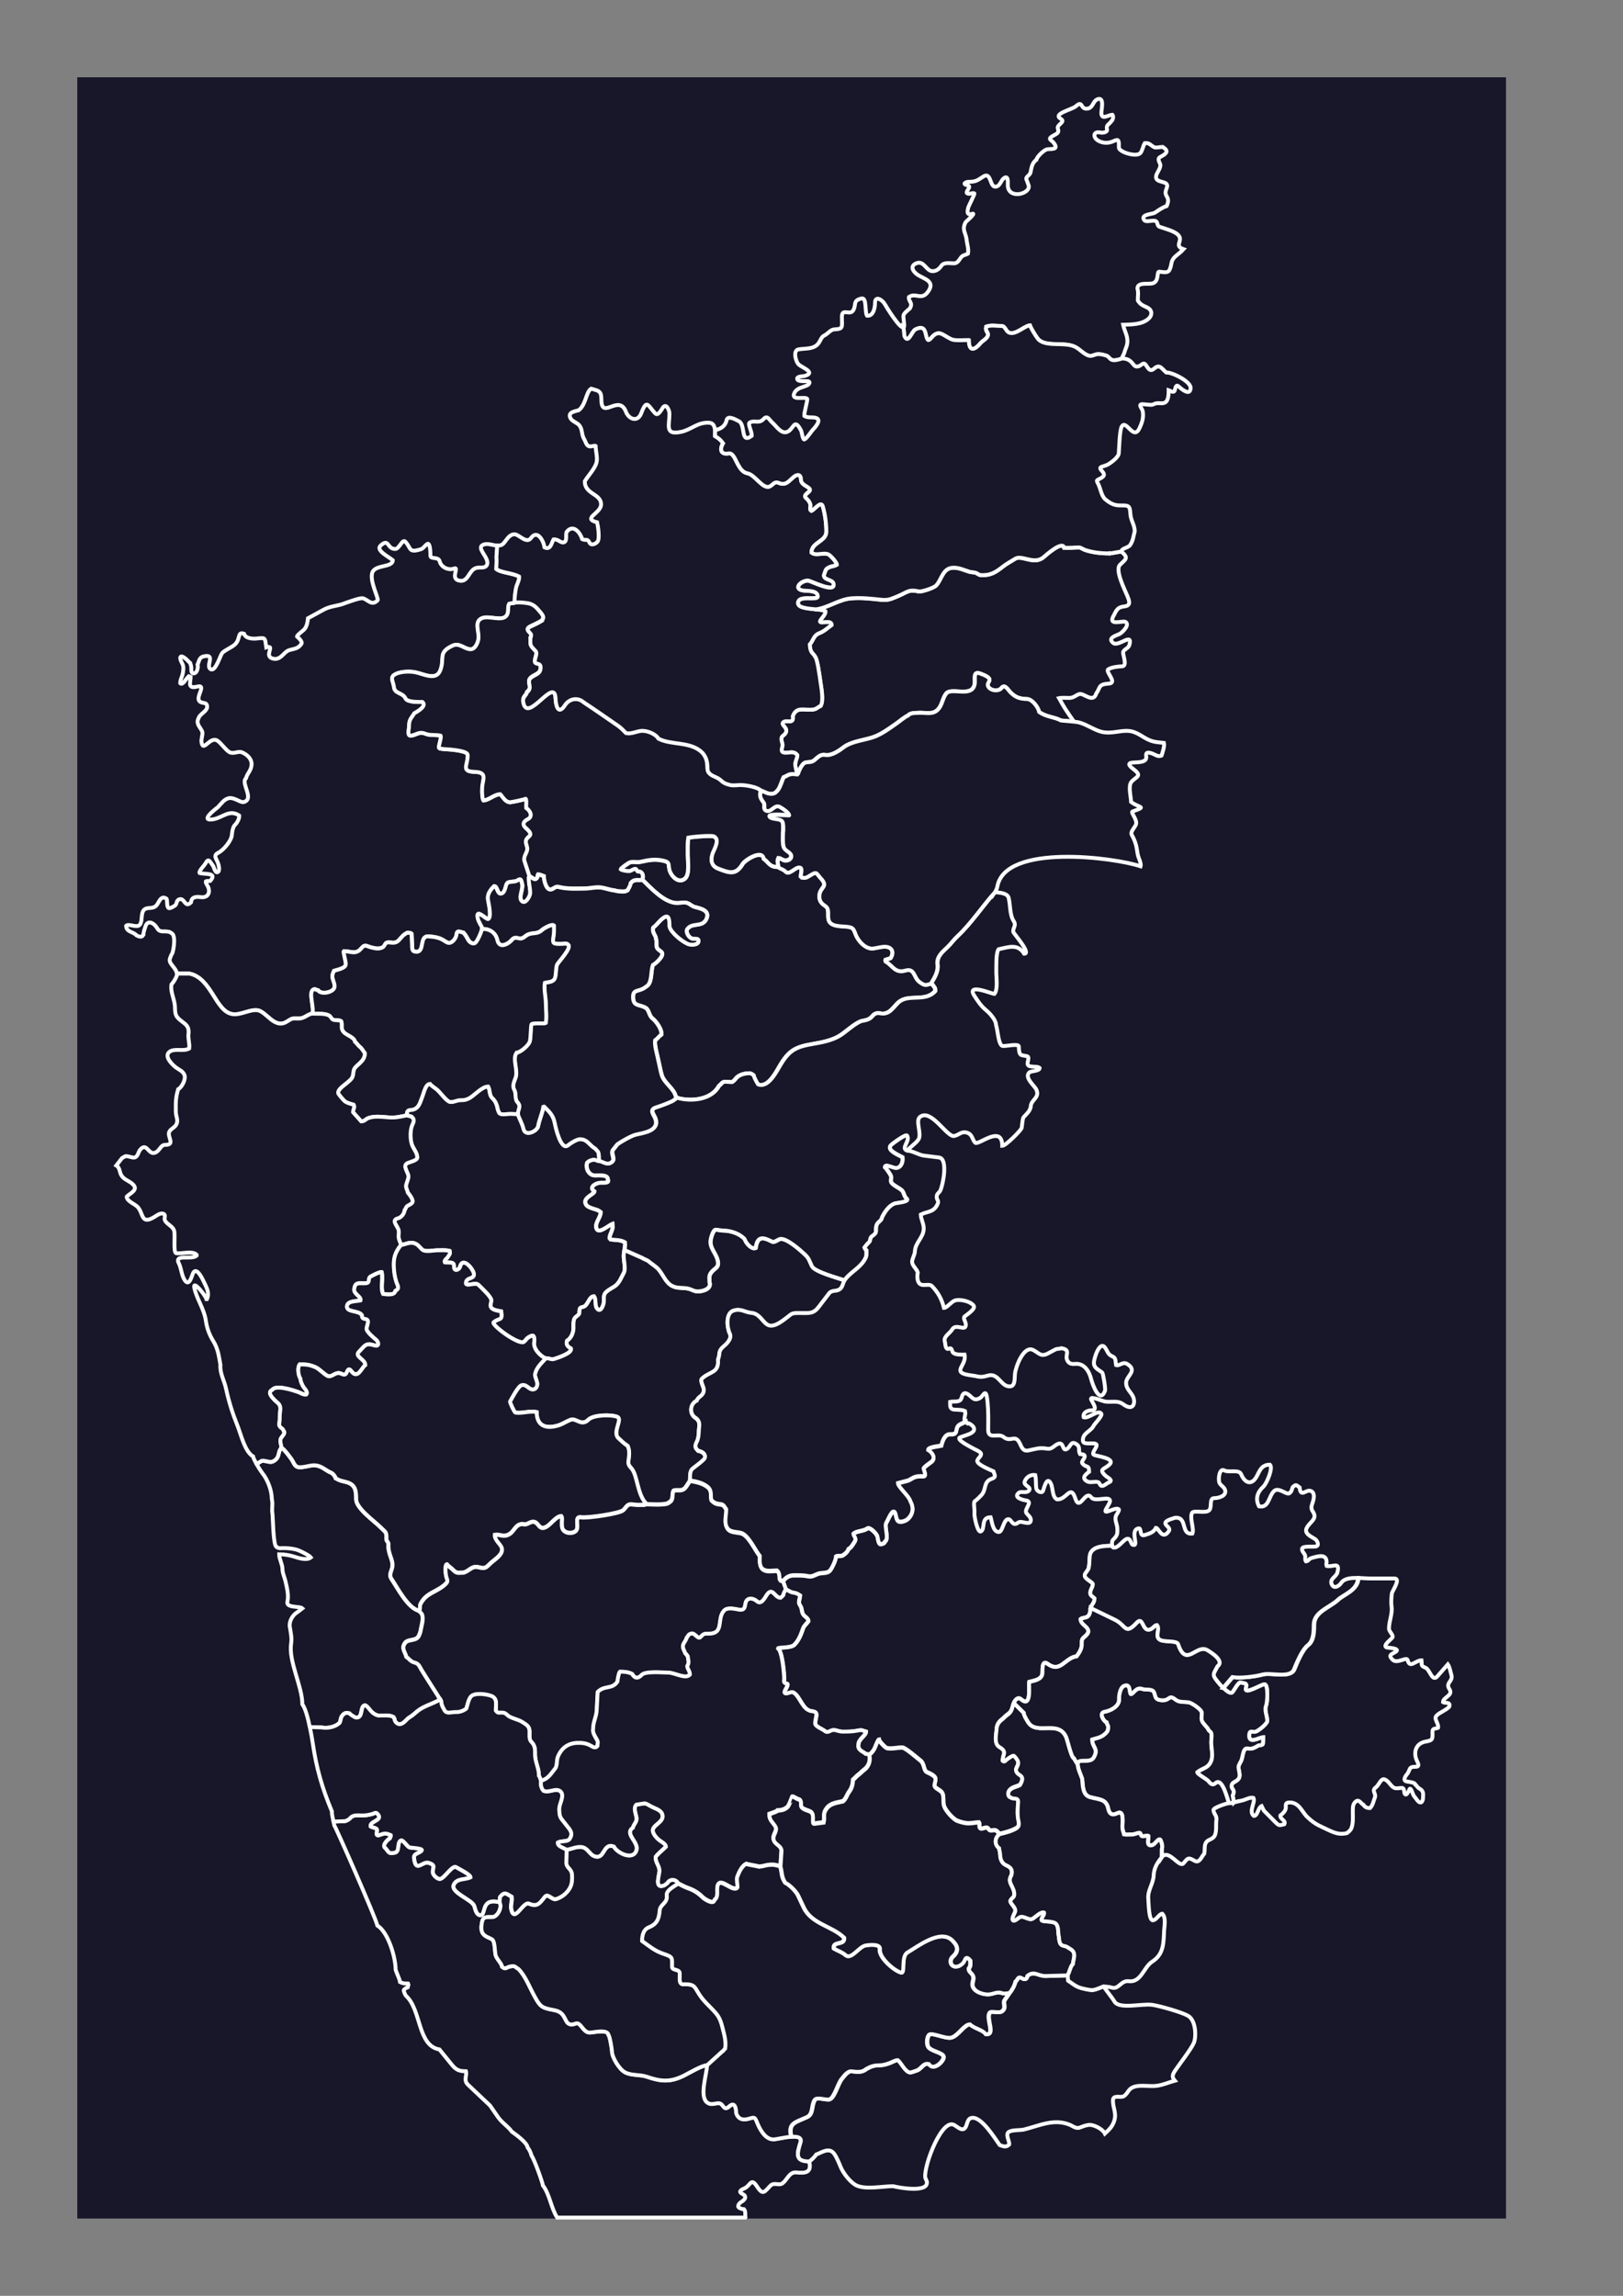 <svg xmlns="http://www.w3.org/2000/svg" xmlns:xlink="http://www.w3.org/1999/xlink" xml:space="preserve" width="210mm" height="297mm" version="1.1" style="shape-rendering:geometricPrecision; text-rendering:geometricPrecision; image-rendering:optimizeQuality; fill-rule:evenodd; clip-rule:evenodd" viewBox="0 0 21000 29700">
 <rect x="0" y="0" width="21000" height="29700" fill="#808080" stroke="none"/>
 <defs>
  <style type="text/css">
   <![CDATA[
    .str1 {stroke:white;stroke-width:50;stroke-opacity:0.502}
    .str3 {stroke:white;stroke-width:50}
    .str5 {stroke:#434242;stroke-width:50}
    .str2 {stroke:#3F3E3F;stroke-width:50}
    .str0 {stroke:white;stroke-width:50}
    .str6 {stroke:#2B2A29;stroke-width:7.62}
    .str4 {stroke:white;stroke-width:7.62}
    .fil6 {fill:none}
    .fil0 {fill:#171729}
    .fil8 {fill:#D9DADA}
    .fil4 {fill:#171729;fill-rule:nonzero}
    .fil3 {fill:#D9DADA;fill-rule:nonzero}
    .fil7 {fill:#434242;fill-rule:nonzero}
    .fil5 {fill:#2B2A29;fill-rule:nonzero}
    .fil2 {fill:black;fill-rule:nonzero}
    .fil1 {fill:#171729;fill-rule:nonzero;fill-opacity:0.502}
   ]]>
  </style>
 </defs>
 <g id="Plan_x0020_1">
  <rect class="fil0" x="1000" y="1000" width="18486" height="27700"/>
  
  
  
  
  <path class="fil0 str0" d="M9643 28688l-2434 0c-79,-124 -98,-305 -184,-415 -5,-41 -113,-343 -148,-387 -4,-28 -30,-83 -50,-105 -8,-64 -153,-168 -205,-205 -43,-64 -128,-115 -179,-189l-102 -148 -286 -270c-62,-59 -9,-123 -26,-174 -92,0 -130,-19 -188,-91l-155 -191c-287,-48 -232,-515 -434,-695 -6,-6 -37,-71 -26,-74 0,-10 40,-33 50,-36 13,-51 11,-23 2,-48 -51,0 -65,-1 -102,-19 -6,-44 -43,-111 -57,-160 0,-156 -93,-481 -236,-571 -28,-114 -544,-1287 -558,-1296 -2,-16 -6,-32 -10,-49l0 0 141 -5c27,-2 62,-24 79,-44 35,-42 104,-30 151,-30 50,0 83,-7 130,-19 24,-6 43,-27 63,-7 93,93 -95,94 -85,167 24,17 62,14 80,35 19,21 -35,106 45,74 60,-24 83,-19 136,4 6,24 -8,22 -11,42 -32,20 -103,88 -61,124 22,18 35,54 62,64 17,6 86,1 89,-21 29,-21 4,-124 55,-141 26,-9 86,89 112,92 25,5 169,11 156,37 -20,40 -108,34 -100,100 23,200 105,34 191,62 96,32 48,58 52,125 2,33 62,91 97,82 57,-14 155,-182 204,-152 37,23 187,95 187,132 -70,35 -179,10 -217,97 -44,101 238,190 266,275 11,35 24,108 69,117 94,19 -3,-231 255,-167 48,48 -16,189 -88,192 -76,3 -122,-15 -137,76 -8,47 -14,112 24,149 36,36 69,38 110,64 35,23 34,151 42,193 10,58 80,111 86,161 48,40 47,8 104,-4 70,-14 59,5 110,33 93,97 143,239 209,357 70,127 90,145 238,172 89,16 122,44 160,125 30,65 66,75 131,51 68,-25 93,115 181,117 43,1 234,-50 244,31 17,12 45,188 45,211 0,80 97,233 167,271 85,46 193,27 284,58 182,63 304,73 479,-14 66,-33 238,-136 305,-136 0,108 -103,400 1,480 51,39 94,10 149,10 67,0 60,111 135,42 73,-68 92,17 92,86 25,74 78,93 150,76 66,-15 88,-39 113,26 35,91 105,238 220,238 64,0 385,-99 343,38 -45,147 -75,247 111,247l0 0c37,145 -38,159 -166,146 -89,-9 -115,91 -175,138 -50,40 -109,-18 -161,35 -71,71 -93,130 -168,14 -83,-128 -83,-23 -163,17 -21,10 -90,35 -43,66 21,14 51,21 49,53 -3,43 -66,57 -82,88 -10,19 -16,32 6,47 14,9 44,18 61,18 22,22 14,75 18,105l0 0z"/>
  <path class="fil0 str0" d="M5185 16107c64,-11 124,-50 192,-17 41,20 53,49 86,76 40,33 143,8 194,8 56,0 107,-5 160,8 11,44 -9,49 -31,88 -15,11 -45,40 -33,60 58,7 125,-14 120,54 -5,66 65,51 79,0 33,-125 155,16 174,80 27,92 -96,48 -100,132 -3,55 124,-14 162,24 35,35 165,153 167,198 2,38 -30,77 10,109 30,24 83,30 119,37 17,133 -20,75 -99,140 -39,31 328,303 393,254 21,-16 33,-41 56,-56 8,-5 60,-38 66,-18 13,7 14,57 11,72 -20,88 75,184 148,217l0 0c35,-9 74,21 110,8 33,-11 245,-76 218,-138 -40,-20 -67,-53 -50,-98 53,-33 83,-101 83,-162 0,-34 -2,-70 5,-103 11,-48 47,-48 70,-85 3,-16 1,-65 13,-74 13,-9 23,-11 38,-14 64,-15 73,-137 139,-137 33,42 6,114 38,156 48,64 84,-39 89,-74 6,-38 -6,-81 14,-116 22,-37 89,-70 126,-94 63,-41 91,-123 125,-186 19,-56 -10,-156 -7,-218 1,-23 5,-45 8,-66l0 0c5,-32 11,-64 6,-100 -59,-34 -117,-28 -184,-36 -4,-5 -10,-12 -14,-17 -4,-46 54,-120 37,-165 3,-7 1,-16 0,-23 -45,15 -181,142 -207,61 -24,-75 55,-135 55,-211 -40,-34 -72,-34 -123,-53 -38,-14 -77,-34 -77,-81 0,-63 119,-100 119,-134 -74,-50 4,-99 60,-109 41,-7 140,15 114,-45 0,-77 -144,-45 -187,-54 -69,-16 -101,-96 -83,-160 19,-24 58,-40 89,-40 25,0 45,19 68,17l7 -4 0 0c-11,-39 0,-79 -17,-119 -19,-20 -33,-44 -59,-57 -62,-44 -86,-107 -176,-107 -41,0 -122,51 -154,78 -92,78 -162,-236 -172,-286 -21,-104 -68,-144 -137,-214 -4,0 -7,1 -11,2 -10,79 -54,168 -68,251 -11,65 -164,140 -188,37 -15,-65 -51,-128 -75,-192l0 0c-47,-3 -103,-8 -150,-1 -26,4 -97,10 -97,-30 -16,-19 -17,-57 -25,-80 -13,-41 -30,-71 -62,-100 -37,-34 -27,-107 -51,-147 -85,0 -181,122 -254,156 -43,20 -63,21 -110,21 -45,0 -101,37 -142,18 -46,-22 -120,-126 -161,-159 -23,-19 -70,-49 -86,-70 -59,0 -81,121 -98,161 -30,72 -41,161 -137,175 -15,2 -37,0 -49,11 -24,22 -7,37 -18,61l0 0c16,8 50,9 60,19l4 0c40,40 26,59 4,112 -28,67 -26,197 4,263 23,52 63,93 63,153 0,37 -100,57 -126,70 -77,39 22,127 11,186 -6,31 -17,56 -26,86 -15,44 12,70 18,109 19,24 82,100 58,131 -13,18 -43,31 -62,42 -22,13 -23,44 -37,54 -4,46 -41,96 -87,107 -95,25 2,101 11,160 5,31 -6,63 0,94 6,34 23,60 30,92l0 0z"/>
  <path class="fil0 str0" d="M8078 16172c-4,21 -7,43 -8,66 -2,63 26,163 7,218 -34,63 -62,145 -125,186 -37,24 -105,57 -126,94 -20,35 -8,78 -14,116 -5,35 -41,138 -89,74 -32,-43 -5,-115 -38,-156 -66,0 -75,122 -139,137 -15,4 -25,5 -38,14 -12,9 -10,58 -13,74 -23,36 -60,37 -70,85 -7,32 -5,69 -5,103 0,61 -31,129 -83,162 -17,45 10,78 50,98 27,63 -185,127 -218,138 -36,12 -75,-17 -110,-8l0 0c-54,58 -123,121 -138,203 -6,31 27,86 29,124 1,33 -16,72 -55,73 -59,2 -78,-71 -148,-54 -45,11 -128,173 -149,210 -6,11 56,142 68,144 88,15 192,-27 276,-6 0,173 112,224 282,172 57,-18 102,-51 157,-72 74,-28 139,91 232,-2 63,-63 291,-69 373,-36 70,28 -62,190 8,270 41,37 79,76 126,106 23,52 22,108 13,166 -11,72 -5,77 39,129 73,85 72,324 179,442 1,5 3,10 5,14l0 0c47,0 275,18 299,-23 68,-31 31,-111 60,-152 36,-13 76,3 116,-12 43,-15 67,-81 97,-115l0 0c3,-43 -5,-117 31,-148 41,-35 87,-65 126,-101 24,-22 47,-40 36,-75 -11,-36 -55,-53 -88,-60 -22,-31 -35,-24 -32,-70 2,-30 27,-56 30,-86 13,-40 10,-112 17,-156 7,-47 -9,-89 -48,-113 -81,-50 -75,-180 17,-222 17,-58 91,-56 91,-143 0,-31 -51,-115 -26,-140 96,-96 224,-69 209,-247 35,-88 -8,-104 80,-178 43,-36 101,-99 73,-159 -38,-80 -56,-266 49,-298 99,-30 143,22 232,30 134,12 157,186 275,164 60,-12 122,-58 170,-94 89,-67 65,-68 186,-68 111,0 168,12 236,-76l142 -185c6,-2 9,-6 14,-12 49,-24 88,-6 128,-43 30,-28 32,-76 55,-110l0 0c-99,-33 -388,-111 -423,-182 -35,-72 -33,-98 -95,-156 -63,-59 -224,-200 -307,-197 -36,1 -80,52 -114,35 -109,-55 -189,-83 -212,81 -47,24 -109,-47 -129,-84 -6,-11 -10,-20 -13,-29 -62,-72 -183,-111 -276,-111 -33,0 -66,-11 -100,-11 -31,0 -59,97 -64,127 -22,112 79,181 93,289 11,80 -46,80 -89,140 -31,42 -20,74 -20,123 31,87 -95,125 -167,118 -34,-3 -64,-23 -97,-32 -69,-21 -143,-1 -213,-35 -96,-45 -125,-165 -198,-234 -34,-32 -74,-55 -110,-86 -26,-23 -58,-26 -83,-45l-230 -102 0 0z"/>
  <path class="fil0 str0" d="M8758 14204c-4,-9 -6,-18 -14,-24 -25,-102 -148,-168 -180,-272 -18,-60 -27,-121 -42,-181 -13,-74 -56,-204 -43,-271 27,-17 53,-55 80,-73 9,-66 -66,-170 -117,-210 -44,-35 -42,-109 -86,-135 -82,-49 -163,-14 -163,-142 0,-53 15,-71 66,-84 58,-15 73,-27 123,-64 58,-58 39,-186 68,-265 34,-17 155,-123 111,-167 -25,-25 -56,-33 -64,-70 -5,-22 4,-84 -8,-99 0,-51 -54,-77 -36,-148 53,-38 100,-119 161,-141 60,-21 47,105 52,131 15,74 180,209 253,227 33,8 117,10 120,-42 3,-40 -49,-27 -74,-30 -46,-4 -99,-88 -70,-127 67,-90 194,-14 247,-131 50,-112 -84,-135 -154,-154 -29,-7 -58,-36 -87,-48 -45,-19 -89,-2 -136,-2 -165,0 -340,-193 -450,-300l0 0c6,-37 11,-72 -20,-97 -24,-19 -39,14 -57,-29 -16,-35 -63,14 -92,16 -26,2 -93,-7 -113,-23 0,-15 101,-85 119,-91 47,-14 89,4 138,-7 115,-26 197,-40 311,-10 67,18 48,46 61,107 17,80 113,191 200,121 67,-54 37,-232 37,-315 0,-71 -3,-146 8,-215 34,-8 334,-39 341,-10 73,44 -17,180 -30,228 -22,84 -8,150 79,183 140,54 225,86 312,-60 32,-54 256,-194 274,-68 71,51 72,106 188,106l0 0c32,23 65,26 93,56 45,48 115,-49 170,-54 60,-6 26,76 26,118 3,3 13,10 14,13 46,7 61,1 100,-24 100,-63 82,-36 147,35 107,116 -20,106 -20,233 0,66 33,94 82,128 49,34 24,112 35,162 13,101 151,93 226,100 88,9 96,18 125,98 31,85 129,196 228,185 50,-6 103,-23 151,-23 89,0 127,67 75,149 -22,9 -46,13 -67,21 -3,8 0,15 2,21 96,55 121,156 257,117 122,-35 105,92 182,148 64,46 73,45 145,23l0 0c5,3 16,9 19,14l5 2c22,38 33,29 33,80 -132,152 -350,29 -480,150 -67,63 -115,158 -226,140 -52,-9 -76,-3 -110,37 -38,45 -84,51 -141,62 -97,35 -205,146 -291,196 -98,56 -221,81 -332,99 -239,40 -319,88 -441,300 -49,85 -151,274 -274,224 -18,-29 -50,-84 -56,-117 -16,-16 -27,-20 -48,-27 -55,0 -107,10 -153,41 -30,20 -43,56 -80,74l-87 -5c-36,-2 -55,36 -81,55 -97,180 -365,205 -543,152l0 0z"/>
  <path class="fil0 str0" d="M11738 14888c-94,-28 44,-130 -4,-196 -16,-22 -185,102 -207,124 -65,65 114,134 150,155 8,53 -11,131 -79,141 -39,5 -149,-61 -149,-12 12,8 65,86 74,104 18,36 -1,52 6,85 8,38 111,81 142,113 26,28 28,79 55,100 61,49 -119,59 -147,68 -77,25 -133,111 -167,179 -5,46 -53,57 -68,95 -30,79 24,93 -64,152 -27,18 -14,56 -37,76 -20,18 -43,46 -58,67 4,14 14,28 25,38 0,64 6,75 -33,136 -67,102 -185,155 -249,249l0 0c-99,-33 -388,-111 -423,-182 -35,-72 -33,-98 -95,-156 -63,-59 -224,-200 -307,-197 -36,1 -80,52 -114,35 -109,-55 -189,-83 -212,81 -47,24 -109,-47 -129,-84 -6,-11 -10,-20 -13,-29 -62,-72 -183,-111 -276,-111 -33,0 -66,-11 -100,-11 -31,0 -59,97 -64,127 -22,112 79,181 93,289 11,80 -46,80 -89,140 -31,42 -20,74 -20,123 31,87 -95,125 -167,118 -34,-3 -64,-23 -97,-32 -69,-21 -143,-1 -213,-35 -96,-45 -125,-165 -198,-234 -34,-32 -74,-55 -110,-86 -26,-23 -58,-26 -83,-45l-230 -102 0 0c5,-32 11,-64 6,-100 -59,-34 -117,-28 -184,-36 -4,-5 -10,-12 -14,-17 -4,-46 54,-120 37,-165 3,-7 1,-16 0,-23 -45,15 -181,142 -207,61 -24,-75 55,-135 55,-211 -40,-34 -72,-34 -123,-53 -38,-14 -77,-34 -77,-81 0,-63 119,-100 119,-134 -74,-50 4,-99 60,-109 41,-7 140,15 114,-45 0,-77 -144,-45 -187,-54 -69,-16 -101,-96 -83,-160 19,-24 58,-40 89,-40 25,0 45,19 68,17l7 -4 0 0c39,5 64,32 110,32 26,0 57,-18 66,-42 11,-28 -17,-77 -12,-111 3,-19 14,-30 26,-44 15,-17 28,-39 45,-55 37,-27 174,-107 231,-121 108,-26 314,-49 255,-210 -17,-46 -82,-113 6,-142 75,-24 147,-51 218,-84l55 -39 0 0c178,54 447,29 543,-152 26,-19 45,-57 81,-55l87 5c37,-18 50,-54 80,-74 45,-30 98,-41 153,-41 21,8 32,12 48,27 6,33 38,88 56,117 123,49 225,-140 274,-224 122,-212 202,-260 441,-300 111,-19 234,-43 332,-99 86,-49 193,-160 291,-196 57,-11 103,-17 141,-62 33,-40 58,-46 110,-37 111,19 159,-77 226,-140 130,-122 348,2 480,-150 0,-51 -12,-42 -33,-80l-5 -2c-3,-6 -14,-11 -19,-14l0 0c46,-75 98,-157 86,-247 -14,-103 62,-163 129,-227 46,-44 84,-99 130,-141 169,-156 325,-389 482,-566l0 0c60,2 161,13 176,69 24,91 14,223 64,300 42,64 -7,80 -4,142 1,18 241,284 142,284 -85,-136 -208,-83 -331,-58 -37,51 -28,216 -30,283 -2,78 25,234 -24,295 -35,0 -376,-150 -256,30 51,77 79,122 151,183 48,40 126,125 126,190 21,55 30,258 83,270 38,8 212,-37 212,8 0,27 1,99 31,109 88,27 106,-8 83,98 -17,81 118,34 155,70 0,44 -113,35 -136,60 -64,69 73,170 95,223 45,108 -75,125 -75,224 -13,55 -54,89 -91,129 -16,18 -19,109 -26,140 -7,31 -208,232 -251,232 0,-283 -311,-1 -350,-41 -40,-41 -32,-106 -106,-130 -72,-23 -104,32 -167,43 -94,16 -298,-361 -442,-246 -60,47 22,208 -15,284 -26,52 -137,122 -147,152l0 0z"/>
  <path class="fil0 str0" d="M2291 12595l160 0c290,59 335,497 562,525 103,13 218,-63 317,-51 114,13 219,245 377,150 86,-52 63,-43 160,-43 75,0 114,-57 175,-64l0 0c30,-64 -49,-265 8,-308 25,-19 44,3 67,7 42,58 181,29 209,-29 13,-28 0,-64 -10,-92 -20,-60 -18,-73 6,-131 42,-14 141,-31 153,-78 8,-34 -37,-164 -24,-177 87,0 155,51 226,-37 47,-58 64,-27 129,-11 51,12 94,24 144,0 30,-14 32,-55 55,-62 43,-14 86,18 137,-14 29,-19 72,-86 97,-94 1,-5 27,-16 31,-19 24,0 41,-4 57,13l6 140c2,53 -4,92 58,92 110,0 33,-207 154,-199 69,5 132,13 191,48 26,16 61,46 94,33 43,-16 76,-69 80,-113 5,-55 59,-19 88,-16 30,35 38,51 61,92 16,29 50,56 83,45 34,-10 89,-149 97,-185l0 0c0,-42 -30,-61 -33,-85 -14,-10 -44,-111 -13,-111 38,0 109,78 128,67 44,-27 2,-208 -5,-248 -12,-72 30,-128 79,-177 42,0 38,100 88,97 60,-5 57,-117 82,-135 3,-23 103,-17 125,-32 52,-37 54,-11 67,44 16,69 -57,182 2,224 45,32 93,-59 100,-91 15,-62 -35,-197 -6,-235l0 0 -67 -204c-5,-58 25,-81 37,-130 9,-35 -10,-65 -15,-98 -16,-96 137,-70 -1,-190 -49,-43 -32,-85 20,-111 77,-39 38,-112 -16,-150 -2,-16 9,-118 -8,-118 -6,8 -179,45 -199,45 -63,0 -93,-69 -129,-104 -76,0 -151,80 -219,80 -15,-20 -18,-119 -15,-149 0,-119 83,-214 -99,-220 -182,-6 -82,-86 -88,-220 -2,-49 -189,-66 -230,-69 -17,-2 -131,-5 -137,-17 -23,-6 32,-132 17,-162 -59,-15 -139,0 -195,-24 -92,-39 -123,23 -197,23 -42,0 -17,-90 -17,-113 0,-99 24,-102 68,-175 37,-21 170,-95 105,-147 -49,0 -195,4 -218,-45 -38,-82 -143,-56 -151,-153 -4,-46 -50,-112 -2,-148 66,-50 201,-54 280,-38 110,22 270,113 323,-26 61,-160 -36,-226 155,-317 93,-45 155,45 238,45 67,0 109,-114 101,-168 0,-86 -52,-193 45,-234 89,-38 256,45 316,-31 38,-49 9,-109 36,-156 22,-5 47,-5 69,-12l0 0c0,-61 8,-124 18,-184 8,-48 48,-110 42,-155 -82,-47 -238,-50 -296,-98 0,-52 8,-100 2,-153l10 -150 0 0c-61,-4 -131,-37 -186,-11 -95,45 86,166 52,257 -24,56 -97,28 -143,43 -100,33 -98,194 -224,162 -111,-28 13,-183 -60,-155 -73,28 -167,-17 -186,-93 -16,-66 -120,-22 -120,-73 0,-39 -1,-117 -21,-148 -20,-30 -62,51 -97,62 -168,56 -128,-11 -206,-95 -39,-42 -78,94 -131,94 -109,0 -78,-145 -189,-45 -70,63 109,148 157,190 0,95 -211,57 -260,149 -53,101 83,351 64,370 -76,76 -118,-2 -186,-25 -37,-13 -191,47 -234,61 -88,38 -187,35 -278,85l-203 111c-6,49 -12,97 -43,138 -17,23 -99,77 -99,98 43,38 70,74 58,93 -44,68 -92,63 -160,84 -72,22 -109,141 -217,107 -97,-30 6,-143 -41,-148 -15,-2 -28,0 -38,4 -18,-114 -3,-129 -112,-115 -51,7 -156,6 -175,-60 -93,-34 -40,72 -124,143 -44,37 -128,70 -160,107 -23,27 -84,237 -144,210 -84,-37 81,-215 -109,-164 -47,21 -45,61 -65,102 12,37 -7,126 -61,113 -23,-5 -20,-52 -20,-70 0,-29 -9,-41 -15,-64 -11,-7 -27,-26 -37,-36 -13,-13 -69,-65 -87,-42 -15,20 17,77 26,95 18,36 9,96 0,132 -11,42 -30,66 -30,115 18,18 45,-10 55,-24 19,-26 32,-44 55,-67 3,1 20,3 25,6 0,25 -14,90 -6,110 30,73 178,-53 135,72 -20,58 -58,133 18,152 37,9 66,5 66,55 0,56 -85,87 -107,137 -14,32 -22,48 -12,82 12,42 49,72 58,111 3,45 -19,87 -11,132 24,133 112,-95 211,-20 50,38 100,115 150,144 51,29 112,-17 160,2 60,24 124,78 126,146 3,87 -56,122 -72,190 -73,62 114,267 -29,308 -39,11 -122,-62 -188,-51 -67,11 -103,73 -148,118 -49,36 -240,190 -52,154 120,-23 203,-130 329,-47 5,37 -28,97 -57,124 -25,24 -36,92 -38,127 -5,74 -107,196 -173,229 -70,35 -33,70 -11,123 11,25 39,120 -4,131 -30,8 -43,-66 -56,-84 -42,-57 -58,-105 -97,-31 -15,28 -89,98 -77,125 71,20 237,-10 137,103 -16,3 -43,-5 -56,5 -6,23 31,63 37,91 17,75 -24,122 -100,113 -62,-7 -120,-8 -129,68 -83,83 -80,-74 -159,-37 -33,16 -21,63 -51,80 -13,7 -79,55 -88,18 -16,-16 -6,-84 -18,-109 -57,-37 -82,5 -111,58 -32,60 -67,59 -128,64 -116,11 -60,153 -106,214 -37,49 -145,-19 -178,14 0,83 94,76 132,123l0 0c19,10 34,18 56,18 24,0 24,-13 36,-26 0,-36 16,-76 27,-110 26,-76 92,-48 131,-1 13,15 26,43 42,55 23,17 60,14 87,14 22,3 56,2 72,21 66,22 31,217 15,262 -14,17 -23,47 -31,67 -25,65 82,121 89,195l0 0z"/>
  <path class="fil0 str0" d="M6851 11336c-29,38 21,173 6,235 -7,32 -56,123 -100,91 -59,-43 14,-155 -2,-224 -13,-55 -14,-81 -67,-44 -22,16 -122,10 -125,32 -25,18 -22,130 -82,135 -50,4 -46,-97 -88,-97 -49,49 -91,105 -79,177 7,40 49,221 5,248 -19,11 -90,-67 -128,-67 -31,0 -1,101 13,111 3,24 33,42 33,85l0 0c97,-5 175,51 195,142 19,87 84,79 148,36 57,-39 49,-80 131,-57 53,15 78,-31 119,-49 65,-29 120,-3 179,-57 20,-19 130,-86 156,-60 0,49 3,88 -6,141 -15,93 -7,97 92,97 18,2 90,-12 93,7 67,34 -131,235 -141,265 -16,52 -7,111 -24,165 -18,60 -85,54 -132,66 -16,66 13,194 13,270 0,75 13,178 -1,249 -17,9 -41,6 -61,6 -24,1 -107,-5 -122,10 -15,15 -8,188 -27,233 -21,48 -116,131 -168,136 -59,82 22,225 -13,325 -18,52 -45,104 -17,155 28,50 6,98 32,149 46,51 39,67 21,124 -4,14 -5,28 -5,43l0 0c24,64 60,127 75,192 24,103 177,28 188,-37 14,-83 58,-172 68,-251 4,-2 6,-2 11,-2 69,69 117,110 137,214 10,51 79,364 172,286 32,-27 113,-78 154,-78 90,0 114,63 176,107 26,13 40,36 59,57 17,40 6,80 17,119l0 0c39,5 64,32 110,32 26,0 57,-18 66,-42 11,-28 -17,-77 -12,-111 3,-19 14,-30 26,-44 15,-17 28,-39 45,-55 37,-27 174,-107 231,-121 108,-26 314,-49 255,-210 -17,-46 -82,-113 6,-142 75,-24 147,-51 218,-84l55 -39 0 0c-4,-9 -6,-18 -14,-24 -25,-102 -148,-168 -180,-272 -18,-60 -27,-121 -42,-181 -13,-74 -56,-204 -43,-271 27,-17 53,-55 80,-73 9,-66 -66,-170 -117,-210 -44,-35 -42,-109 -86,-135 -82,-49 -163,-14 -163,-142 0,-53 15,-71 66,-84 58,-15 73,-27 123,-64 58,-58 39,-186 68,-265 34,-17 155,-123 111,-167 -25,-25 -56,-33 -64,-70 -5,-22 4,-84 -8,-99 0,-51 -54,-77 -36,-148 53,-38 100,-119 161,-141 60,-21 47,105 52,131 15,74 180,209 253,227 33,8 117,10 120,-42 3,-40 -49,-27 -74,-30 -46,-4 -99,-88 -70,-127 67,-90 194,-14 247,-131 50,-112 -84,-135 -154,-154 -29,-7 -58,-36 -87,-48 -45,-19 -89,-2 -136,-2 -165,0 -340,-193 -450,-300l0 0c-31,9 -57,1 -87,5 -30,4 -46,17 -66,39 -3,31 -25,64 -39,91 -21,11 -28,17 -55,17 -27,0 -89,-3 -113,-14 -65,-5 -129,-35 -194,-39 -67,-4 -128,14 -192,14 -121,0 -222,9 -340,-20 -38,-10 -54,15 -86,29 -73,30 -104,-120 -104,-168 -18,-6 -55,-24 -76,-24 -15,20 5,45 -31,60 -23,9 -56,-30 -80,-35l0 0z"/>
  <path class="fil0 str0" d="M6237 12018c-8,36 -63,175 -97,185 -33,10 -68,-17 -83,-45 -23,-41 -31,-57 -61,-92 -29,-4 -83,-40 -88,16 -4,45 -37,97 -80,113 -33,13 -68,-18 -94,-33 -58,-35 -122,-43 -191,-48 -121,-8 -44,199 -154,199 -63,0 -56,-39 -58,-92l-6 -140c-17,-17 -33,-13 -57,-13 -4,3 -30,14 -31,19 -25,8 -67,76 -97,94 -51,32 -94,1 -137,14 -23,7 -25,48 -55,62 -51,24 -93,12 -144,0 -65,-16 -82,-47 -129,11 -71,88 -139,37 -226,37 -13,13 32,142 24,177 -11,47 -111,63 -153,78 -24,58 -26,71 -6,131 9,28 23,64 10,92 -27,58 -167,87 -209,29 -23,-4 -42,-26 -67,-7 -57,43 22,243 -8,308l-7 1c59,4 160,-7 219,22 24,12 30,38 50,53 26,18 106,2 113,27 16,56 -15,92 35,142 34,34 136,66 141,119 17,12 37,45 58,62 35,28 45,54 70,87 0,79 -53,115 -105,164 -54,50 -36,67 -52,132 -19,75 -189,142 -189,217 0,16 62,84 75,98 28,31 88,44 126,55 19,34 -8,59 -8,97l106 119c47,0 57,-32 98,-45 82,-27 171,-13 255,-7 97,7 145,-8 237,-26l0 0c11,-24 -6,-39 18,-61 12,-11 34,-8 49,-11 96,-15 107,-104 137,-175 17,-40 39,-161 98,-161 16,22 63,52 86,70 41,33 115,137 161,159 41,19 97,-18 142,-18 47,0 67,-1 110,-21 73,-35 169,-156 254,-156 24,40 14,113 51,147 32,30 49,59 62,100 8,23 10,61 25,80 0,39 70,34 97,30 47,-7 104,-2 150,1l0 0c0,-15 1,-29 5,-43 17,-57 25,-73 -21,-124 -26,-51 -5,-100 -32,-149 -29,-51 -2,-103 17,-155 35,-100 -45,-242 13,-325 52,-5 147,-88 168,-136 20,-44 12,-218 27,-233 14,-14 97,-9 122,-10 20,0 44,3 61,-6 14,-71 1,-174 1,-249 0,-75 -29,-204 -13,-270 47,-12 114,-6 132,-66 16,-54 8,-113 24,-165 9,-30 208,-231 141,-265 -3,-19 -75,-5 -93,-7 -99,0 -107,-4 -92,-97 9,-53 6,-92 6,-141 -26,-26 -136,41 -156,60 -58,55 -114,28 -179,57 -41,18 -66,64 -119,49 -82,-23 -74,19 -131,57 -63,43 -129,51 -148,-36 -20,-91 -98,-147 -195,-142l0 0z"/>
  <path class="fil0 str0" d="M6657 7798c-22,6 -47,7 -69,12 -27,47 3,108 -36,156 -60,76 -227,-7 -316,31 -97,41 -45,148 -45,234 7,54 -34,168 -101,168 -83,0 -145,-90 -238,-45 -191,92 -94,157 -155,317 -53,140 -213,48 -323,26 -79,-16 -214,-12 -280,38 -47,36 -1,102 2,148 8,97 113,70 151,153 23,49 169,45 218,45 65,52 -68,126 -105,147 -44,73 -68,77 -68,175 0,23 -26,113 17,113 73,0 105,-61 197,-23 56,24 137,9 195,24 15,30 -40,157 -17,162 6,11 120,15 137,17 41,4 228,20 230,69 6,133 -94,214 88,220 181,6 99,101 99,220 -3,30 1,129 15,149 68,0 143,-80 219,-80 35,35 65,104 129,104 20,0 193,-37 199,-45 17,0 6,102 8,118 54,38 93,112 16,150 -53,26 -70,68 -20,111 138,120 -14,93 1,190 5,33 24,63 15,98 -12,49 -42,73 -37,130l67 204 0 0c24,5 57,44 80,35 36,-15 16,-39 31,-60 21,0 58,18 76,24 0,48 31,199 104,168 32,-13 48,-38 86,-29 118,29 218,20 340,20 64,0 125,-19 192,-14 65,4 129,34 194,39 24,11 86,14 113,14 27,0 34,-6 55,-17 15,-27 36,-59 39,-91 19,-22 35,-36 66,-39 30,-4 56,5 87,-5l0 0c6,-37 11,-72 -20,-97 -24,-19 -39,14 -57,-29 -16,-35 -63,14 -92,16 -26,2 -93,-7 -113,-23 0,-15 101,-85 119,-91 47,-14 89,4 138,-7 115,-26 197,-40 311,-10 67,18 48,46 61,107 17,80 113,191 200,121 67,-54 37,-232 37,-315 0,-71 -3,-146 8,-215 34,-8 334,-39 341,-10 73,44 -17,180 -30,228 -22,84 -8,150 79,183 140,54 225,86 312,-60 32,-54 256,-194 274,-68 71,51 72,106 188,106l0 0c0,-44 -21,-73 1,-117 35,0 56,33 97,31 28,-1 62,-17 68,-47 11,-59 -76,-73 -95,-124 -18,-47 -11,-144 -11,-193 6,-22 6,-127 -11,-146 -35,-38 -117,-22 -156,-51 -5,-4 -12,-15 -2,-19 30,-12 78,-12 111,-12 19,0 144,7 137,5 0,-35 -96,-96 -123,-110 -68,-35 -110,79 -175,50 -41,-18 -9,-74 -31,-104 -43,-59 -56,-82 -35,-158l0 0c-49,-47 -197,-70 -263,-70 -41,0 -92,9 -132,0 -130,-31 -93,-63 -195,-105 -46,-19 -100,-47 -100,-105 0,-79 -10,-145 -66,-208 -150,-150 -394,-94 -567,-181 -43,-69 -163,-113 -237,-100 -60,10 -123,41 -184,27 -41,-41 -58,-63 -108,-98 -147,-101 -291,-202 -441,-301 -77,-68 -185,-47 -241,38 -90,138 -118,1 -122,-88 -10,-294 -370,345 -418,45 -11,-66 41,-80 49,-125 76,-55 -1,-124 38,-173 46,-58 143,-50 138,-152 -3,-58 -61,-31 -73,-63 -13,-37 39,-111 8,-144 -69,-76 -68,-60 -68,-164 5,-3 10,-37 11,-43 0,-20 -39,-44 -46,-68 -6,-20 31,-39 45,-45 51,-24 98,-46 144,-75 8,-28 23,-35 5,-68 -15,-27 -33,-43 -52,-67 -43,-51 -81,-82 -150,-91 -45,-6 -119,-15 -162,-4l0 0z"/>
  <path class="fil0 str0" d="M4007 22343l152 5c74,15 174,-4 231,-57 16,-15 14,-62 31,-87 28,-41 52,-52 99,-38 8,13 70,54 87,55 93,5 47,-142 110,-159 20,-5 58,46 69,60 28,35 65,64 111,73 60,0 143,-11 193,18 1,6 8,19 12,23 0,37 41,79 79,69 53,-14 76,-64 120,-90 31,-17 69,-54 97,-76 86,-71 204,-95 298,-154l0 0c-75,-123 -161,-252 -243,-386 -26,-42 -35,-81 -88,-94 -57,-14 -66,-46 -108,-73 -16,-66 -69,-109 -18,-179 43,-59 148,-17 182,-99 14,-36 16,-36 20,-61 10,-58 34,-129 25,-186 -6,-37 -18,-43 -45,-67l0 0c-150,-41 -273,-291 -356,-412 -36,-52 -4,-94 8,-146 24,-99 -58,-171 -48,-304 2,-30 -26,-37 -26,-64 0,-103 -4,-83 -80,-159 -80,-80 -312,-242 -312,-359 0,-105 -6,-190 -126,-222 -64,-17 -80,-15 -139,-49 -3,-22 -34,-61 -54,-70 -85,-35 -128,-98 -231,-98 -58,0 -178,47 -224,13 -32,-24 -41,-64 -64,-95 -38,-49 -76,-108 -126,-146l0 0c-57,58 -15,121 -101,173 -41,25 -77,3 -118,-1 -7,-5 -31,-2 -38,-1l-66 40 0 0c28,50 62,101 75,118 69,84 122,226 122,334 16,60 -2,120 7,181 9,56 9,430 55,439 4,9 33,16 43,17 71,-6 186,2 250,31 36,16 131,62 150,88 -53,43 -160,8 -215,-10 -57,-19 -133,-31 -195,-31 0,62 43,130 43,193 0,52 27,105 38,153 18,77 46,188 26,265 -23,88 161,57 193,88 -26,20 -45,38 -69,53 -61,38 -105,119 -93,190 12,70 28,140 17,211 -36,231 145,556 145,788 37,46 72,176 97,296l0 0z"/>
  <path class="fil0 str0" d="M2291 12595l160 0c290,59 335,497 562,525 103,13 218,-63 317,-51 114,13 219,245 377,150 86,-52 63,-43 160,-43 75,0 114,-57 175,-64l-7 1c59,4 160,-7 219,22 24,12 30,38 50,53 26,18 106,2 113,27 16,56 -15,92 35,142 34,34 136,66 141,119 17,12 37,45 58,62 35,28 45,54 70,87 0,79 -53,115 -105,164 -54,50 -36,67 -52,132 -19,75 -189,142 -189,217 0,16 62,84 75,98 28,31 88,44 126,55 19,34 -8,59 -8,97l106 119c47,0 57,-32 98,-45 82,-27 171,-13 255,-7 97,7 145,-8 237,-26l0 0c16,8 50,9 60,19l4 0c40,40 26,59 4,112 -28,67 -26,197 4,263 23,52 63,93 63,153 0,37 -100,57 -126,70 -77,39 22,127 11,186 -6,31 -17,56 -26,86 -15,44 12,70 18,109 19,24 82,100 58,131 -13,18 -43,31 -62,42 -22,13 -23,44 -37,54 -4,46 -41,96 -87,107 -95,25 2,101 11,160 5,31 -6,63 0,94 6,34 23,60 30,92l0 0c-74,95 -98,166 -91,291 3,62 12,118 30,177 17,56 53,89 -11,125 -9,63 -119,43 -159,38 -37,-74 2,-195 -19,-282 -21,-7 -154,59 -157,69 -16,45 8,76 -67,76 -80,0 -117,-14 -130,72 -10,68 95,97 82,149 -53,13 -163,4 -175,69 -17,91 154,53 194,123 -5,68 64,29 76,72 8,29 -17,74 -17,105 0,38 97,117 125,141 33,28 44,91 -23,72 -120,-35 -122,3 -200,82 -64,64 82,95 82,172 -50,36 -98,191 -182,80 -44,-58 -51,11 -68,32 -22,28 -54,0 -81,-6 -58,-14 -99,49 -147,39 -39,-8 -117,-95 -167,-116 -81,-34 -117,-37 -205,-37 -31,41 -18,143 10,185 0,31 25,85 43,111 16,23 61,65 32,94 -32,6 -76,-23 -106,-33 -55,-19 -289,-99 -334,-27 -92,38 61,157 79,174 42,42 22,92 19,147 -2,36 1,71 -6,106 -13,66 51,59 56,104 34,25 -33,80 -39,103 -12,40 8,73 10,113l0 0c-57,58 -15,121 -101,173 -41,25 -77,3 -118,-1 -7,-5 -31,-2 -38,-1l-66 40 0 0c-24,-41 -44,-81 -46,-97 -106,-61 -156,-285 -200,-394 -67,-167 -112,-311 -150,-485 -22,-101 -82,-200 -72,-306 -21,-114 -30,-206 -93,-308 -50,-80 -82,-167 -95,-260 -23,-158 -121,-286 -150,-430 -22,-106 145,99 157,148l7 0c36,-84 -4,-146 -43,-229 -25,-53 -99,-201 -141,-98 -14,35 -46,162 -100,88 -42,-57 -47,-146 -74,-211 -83,-146 161,-50 224,-113 0,-4 -1,-8 -1,-12 -54,-54 -197,-8 -263,-19 -41,-7 -11,-235 -27,-291 -20,-66 -111,-88 -123,-147 -4,-23 19,-64 -21,-74 -39,-10 -85,27 -118,47 -171,101 -133,-56 -213,-136 -36,-36 -144,-76 -138,-131 43,-43 142,-83 91,-146 -50,-61 -131,-66 -167,-141 -17,-37 -15,-75 -45,-105 -4,-4 -9,-8 -14,-11l0 0 72 -93c8,-4 27,-20 36,-21 16,-23 98,20 129,11 45,-13 44,-68 72,-101 86,-102 105,72 192,39 62,-23 72,-101 128,-101 143,0 24,-104 57,-171 18,-36 68,-52 89,-91 32,-57 -5,-105 -5,-166 -1,-124 -4,-176 30,-292 48,-24 102,-129 82,-183 -19,-52 -70,-68 -111,-99 -45,-34 -154,-139 -88,-198 64,-57 184,-3 260,-47 9,-66 -19,-133 -8,-198 4,-52 -9,-91 -50,-124 -88,-71 -126,-81 -126,-204 0,-106 -61,-194 -46,-301 32,-36 66,-95 79,-142l0 0z"/>
  <path class="fil0 str0" d="M3641 18728c-1,-40 -21,-73 -10,-113 7,-23 74,-78 39,-103 -6,-44 -69,-37 -56,-104 7,-35 4,-71 6,-106 3,-54 23,-104 -19,-147 -18,-18 -171,-136 -79,-174 45,-72 279,8 334,27 30,11 74,40 106,33 29,-29 -16,-72 -32,-94 -18,-26 -43,-80 -43,-111 -28,-42 -41,-144 -10,-185 88,0 124,3 205,37 50,21 128,108 167,116 48,10 89,-53 147,-39 27,6 59,34 81,6 17,-21 24,-90 68,-32 85,111 132,-44 182,-80 0,-77 -146,-108 -82,-172 79,-79 81,-118 200,-82 67,20 56,-44 23,-72 -28,-24 -125,-103 -125,-141 0,-31 25,-76 17,-105 -12,-42 -82,-4 -76,-72 -40,-70 -211,-32 -194,-123 12,-65 123,-56 175,-69 13,-52 -93,-81 -82,-149 13,-85 50,-72 130,-72 75,0 50,-31 67,-76 4,-10 136,-76 157,-69 22,87 -18,208 19,282 40,5 149,25 159,-38 64,-36 28,-69 11,-125 -18,-59 -26,-115 -30,-177 -7,-125 16,-196 91,-291l0 0c64,-11 124,-50 192,-17 41,20 53,49 86,76 40,33 143,8 194,8 56,0 107,-5 160,8 11,44 -9,49 -31,88 -15,11 -45,40 -33,60 58,7 125,-14 120,54 -5,66 65,51 79,0 33,-125 155,16 174,80 27,92 -96,48 -100,132 -3,55 124,-14 162,24 35,35 165,153 167,198 2,38 -30,77 10,109 30,24 83,30 119,37 17,133 -20,75 -99,140 -39,31 328,303 393,254 21,-16 33,-41 56,-56 8,-5 60,-38 66,-18 13,7 14,57 11,72 -20,88 75,184 148,217l0 0c-54,58 -123,121 -138,203 -6,31 27,86 29,124 1,33 -16,72 -55,73 -59,2 -78,-71 -148,-54 -45,11 -128,173 -149,210 -6,11 56,142 68,144 88,15 192,-27 276,-6 0,173 112,224 282,172 57,-18 102,-51 157,-72 74,-28 139,91 232,-2 63,-63 291,-69 373,-36 70,28 -62,190 8,270 41,37 79,76 126,106 23,52 22,108 13,166 -11,72 -5,77 39,129 73,85 72,324 179,442 1,5 3,10 5,14l0 0c-5,2 -16,6 -20,8 -48,0 -96,5 -144,-4 -83,-14 -81,29 -131,74 -48,43 -459,104 -542,91 -104,-17 -12,130 -74,180 -44,35 -125,29 -160,-17 -38,-51 -2,-156 -24,-178 -66,0 -134,105 -192,137 -101,57 -98,-61 -170,-64 -51,-2 -84,50 -136,29 -94,0 -108,88 -168,127 -80,52 -124,3 -192,13 0,2 -1,2 -2,4 0,78 93,121 93,185 0,76 -92,126 -142,173 -66,61 -71,81 -158,58 -91,-23 -116,41 -194,68 -63,0 -91,17 -137,-32 -24,-26 -63,-48 -82,-74 -28,0 -17,115 -13,137 13,73 46,75 -24,134 -113,94 -228,96 -304,239 -14,26 -2,78 -19,94l0 0c-150,-41 -273,-291 -356,-412 -36,-52 -4,-94 8,-146 24,-99 -58,-171 -48,-304 2,-30 -26,-37 -26,-64 0,-103 -4,-83 -80,-159 -80,-80 -312,-242 -312,-359 0,-105 -6,-190 -126,-222 -64,-17 -80,-15 -139,-49 -3,-22 -34,-61 -54,-70 -85,-35 -128,-98 -231,-98 -58,0 -178,47 -224,13 -32,-24 -41,-64 -64,-95 -38,-49 -76,-108 -126,-146l0 0z"/>
  <path class="fil0 str0" d="M14111 20801c20,-50 52,-67 52,-124 -35,-35 -65,-35 -52,-94 4,-21 41,-79 27,-98 -24,-33 -125,-70 -97,-124 13,-25 40,-50 46,-76 11,-45 8,-91 13,-137 0,-151 194,-149 290,-151l0 0c-6,-26 -1,-65 10,-76 54,-54 61,-72 57,-150 -2,-58 -43,-111 -13,-171 5,-10 46,-66 31,-76 -50,-35 -217,94 -161,-7 12,-22 51,-81 49,-103 -5,-67 -196,21 -243,-43 -78,-107 -150,191 -207,13 -61,-191 -115,25 -237,13 -65,-35 -48,-143 -79,-205 -52,-107 -90,65 -101,94 -15,39 -81,8 -87,-31 -9,-55 -1,-121 -14,-173 -61,-9 -117,27 -137,84 -20,56 108,72 48,124 -32,27 -95,-1 -123,21 -75,60 44,92 89,99 107,16 -30,113 10,166 23,31 63,52 55,99 -9,53 -98,11 -136,13 -33,1 -52,43 -89,21 -21,-12 -39,-55 -63,-56 -64,-4 -75,166 -125,166 -80,0 -91,-147 -106,-191 -133,0 -64,155 -128,184 -42,19 -87,-202 -82,-235 6,-42 -16,-143 4,-156 32,-22 56,-49 83,-76 73,-73 23,-175 136,-214 69,-24 34,-55 24,-97 -43,-21 -241,-97 -207,-147 12,-29 68,-65 37,-95 -27,-27 -72,-41 -105,-61 -27,-16 -219,-111 -157,-137 45,-19 111,-33 151,-60 69,-45 6,-107 -50,-124 -13,-4 -22,-9 -29,-14l0 0 -72 34c-84,46 -6,135 -126,128 -73,-4 -101,85 -117,147 -32,8 -172,18 -172,58 56,32 104,107 42,153 -16,12 -105,74 -100,88 49,148 -1,75 -107,106 -38,11 -66,40 -106,50l-119 31c0,50 148,172 161,236 44,77 36,159 -27,222 -24,24 -67,41 -101,41 -56,0 -50,-66 -67,-109 -31,-82 -91,84 -116,122 -31,48 41,205 -18,245 -3,20 -38,32 -56,32 -29,0 -35,-79 -42,-103 -9,-34 -98,-125 -129,-101 -52,39 -141,30 -181,70 0,31 43,59 19,97 -19,30 -47,83 -82,99 -11,35 -42,63 -73,82 -26,16 -73,2 -89,14 0,44 -48,145 -75,180 -36,45 -106,27 -157,45 -48,17 -76,43 -131,31 -62,-13 -118,-11 -181,-11 -62,0 -101,26 -141,74l0 0 38 105 0 0c36,15 55,37 98,43 38,5 57,17 86,36 0,30 -14,55 -14,88 0,30 21,45 29,70 11,35 6,63 30,94 20,26 63,44 63,79 -20,33 -56,57 -69,95 -28,79 -53,150 -112,211 -46,48 -212,30 -212,49 55,39 80,326 80,396 -18,103 81,8 27,116 -8,15 -41,64 -8,70 28,5 73,-27 100,-12 89,49 115,230 241,242 96,9 41,75 41,158 0,40 95,73 125,98 42,34 70,-13 113,-13 36,0 72,21 116,21 63,0 131,0 192,-13 67,-14 52,-3 111,12 0,53 -98,94 -98,168 -13,74 57,87 95,121 14,0 31,6 45,7l0 0c36,-32 56,-54 74,-97 7,-17 37,-100 51,-100 0,20 82,107 104,111 66,12 130,-8 197,-8 39,0 193,136 234,167 58,44 36,131 91,154 31,13 97,42 104,78 6,32 -12,59 -12,90 0,42 82,58 102,101 24,51 4,114 22,167 17,56 116,169 170,190 46,18 99,33 149,33 46,0 92,-12 133,-12 14,18 -5,54 15,75 16,16 55,-7 77,-7 24,0 24,9 36,25 18,25 64,0 88,11 23,10 34,31 52,44l0 0c72,-17 150,-36 213,-73 43,-25 39,-59 30,-103 -15,-68 -10,-126 -7,-195 1,-20 11,-64 -6,-79 -19,-17 -68,-4 -87,-25 -32,-4 -36,-47 -27,-72 28,-57 100,-61 147,-87 15,-25 40,-71 26,-101 -12,-27 -45,-35 -62,-57 -45,-60 27,-82 11,-147 -5,-20 -37,-64 -54,-75 -15,-10 -104,55 -116,70 -15,2 -16,8 -29,-5 0,-86 64,-115 -42,-178 -73,-43 -40,-162 -37,-227 3,-65 33,-101 83,-138 64,-70 103,-57 126,-162 2,-11 7,-24 13,-38l0 0c19,-41 53,-82 95,-46 139,120 93,-184 104,-226 59,-15 160,-27 170,-105 5,-40 -11,-186 67,-129 169,125 219,-74 377,-97 36,-51 70,-99 66,-167 0,-44 1,-57 36,-85 17,-14 50,-47 50,-69 0,-68 -101,-88 -101,-160 20,-20 66,-12 93,-35 31,-26 34,-76 37,-113l0 0z"/>
  <path class="fil0 str0" d="M10132 20459l38 105 0 0c-10,19 -31,52 -31,74 -13,17 -19,23 -36,36 -80,0 -103,-148 -178,-39 -26,37 -71,134 -128,84 -33,-29 -87,-50 -124,-20 -50,40 -1,146 -108,128 -57,-10 -157,-37 -197,17 -96,109 16,302 -212,294 -54,-2 -59,15 -94,48 -30,28 -80,-72 -118,-47 -31,0 -42,36 -58,55 -3,28 -41,62 -46,98 -5,36 18,67 30,99 10,7 23,27 31,37 5,39 25,88 -6,129 0,32 35,63 35,110 -55,64 -198,-25 -278,-25 -74,0 -297,-24 -346,29 -44,47 -89,51 -125,-13 -46,-23 -104,-29 -157,-29 -14,11 -32,108 -32,129 -70,106 -165,42 -256,134l-13 241c-4,81 -46,147 -46,238 -9,45 26,99 48,135 23,38 8,49 8,85 -33,41 -67,4 -104,-13 -52,-25 -97,-29 -155,-27 -126,3 -212,73 -255,186 -16,41 -5,112 -33,146 -58,69 -86,131 -182,158l0 0c-3,-4 -4,-6 -8,-10 -1,-9 -17,-48 -23,-55 0,-100 -46,-168 -50,-265 0,-72 4,-120 -46,-171 -43,-43 -17,-111 -29,-167 -9,-46 -58,-70 -95,-94 -49,-31 -150,-49 -185,-84 -24,-24 -42,-35 -77,-35 -45,0 -48,10 -76,-27 0,-80 25,-160 -64,-191 -59,-21 -215,-44 -260,13 -31,39 -41,106 -57,153 -21,19 -63,37 -91,42 -22,4 -47,3 -69,4 -46,2 -96,24 -124,-26 -12,-21 -26,-46 -33,-67 -9,-25 -2,-47 -19,-72l0 0c-75,-123 -161,-252 -243,-386 -26,-42 -35,-81 -88,-94 -57,-14 -66,-46 -108,-73 -16,-66 -69,-109 -18,-179 43,-59 148,-17 182,-99 14,-36 16,-36 20,-61 10,-58 34,-129 25,-186 -6,-37 -18,-43 -45,-67l0 0c17,-16 5,-68 19,-94 76,-143 191,-144 304,-239 70,-59 37,-61 24,-134 -4,-22 -15,-137 13,-137 19,26 58,48 82,74 46,49 74,32 137,32 78,-27 104,-91 194,-68 87,22 93,3 158,-58 50,-47 142,-97 142,-173 0,-64 -93,-107 -93,-185 2,-2 2,-2 2,-4 68,-10 112,39 192,-13 60,-39 74,-127 168,-127 52,21 85,-31 136,-29 73,4 69,121 170,64 58,-33 126,-137 192,-137 22,22 -14,127 24,178 34,46 116,52 160,17 62,-50 -30,-197 74,-180 83,13 495,-48 542,-91 50,-45 48,-88 131,-74 49,8 96,4 144,4 5,-3 16,-6 20,-8l0 0c47,0 275,18 299,-23 68,-31 31,-111 60,-152 36,-13 76,3 116,-12 43,-15 67,-81 97,-115l0 0c78,14 156,28 222,78 67,51 41,105 54,175 40,40 62,48 120,54 45,4 53,40 74,68 0,85 -34,179 18,248 38,50 121,41 175,57 95,29 179,222 241,298 0,59 -12,138 46,174 48,30 121,13 176,13 31,24 33,70 33,107 5,6 6,13 11,19l35 10 0 0z"/>
  <path class="fil0 str0" d="M12495 18395c-38,-31 5,-86 -7,-136 -2,0 -2,-1 -4,-1 -8,-23 -119,-20 -141,-23 -57,-7 -49,-50 -49,-100 48,-12 131,16 148,-53 20,-82 62,-69 116,-18 43,41 65,51 120,23 41,-21 72,-123 91,-16 16,90 19,227 18,326l-1 100c0,132 130,37 198,92 95,78 148,-43 210,80 25,51 41,110 112,95 102,-20 135,-40 243,-23 72,12 94,-54 155,-66 62,-12 41,100 97,72 53,-27 51,-113 123,-67 62,40 22,82 50,131 31,4 68,1 60,38 -6,25 -45,60 -31,80 50,68 89,10 89,111 -61,43 -96,87 -23,125 50,27 138,-22 159,30 26,65 81,-2 118,-17 69,-27 -17,-64 -41,-86 -95,-90 -19,-81 48,-143 91,-85 -161,-109 -200,-129 -39,-19 56,-109 33,-135 -29,-32 -169,15 -174,-45 -8,-96 86,-116 130,-181 14,-38 132,-145 106,-174 -45,-51 -165,71 -226,50 -15,-61 49,-90 101,-90 91,0 13,-100 -5,-140 -7,-16 14,-26 19,-18 46,0 107,31 153,42 50,12 115,-1 170,7 61,9 75,40 125,60 78,30 100,-40 85,-101 -20,-81 -103,-117 -99,-211 4,-86 154,-152 15,-238 -59,-37 -98,28 -145,14 -10,-41 3,-92 -45,-112 -67,-28 -59,-63 -99,-116 -69,-92 -143,142 -143,197 0,72 62,89 108,128 11,9 45,210 36,234 -70,184 -166,-93 -179,-148 -24,-101 -90,-210 -206,-199 -37,4 -72,1 -95,-31 -57,-79 55,-150 -87,-172 -15,10 -53,5 -74,16l-100 53c-89,47 -114,-7 -188,-45 -123,-64 -226,215 -236,304 -8,71 10,192 -100,162 -90,-24 -125,-171 -249,-136 -111,32 -111,11 -216,-2 -281,-36 -53,-124 -88,-269 -42,0 -147,8 -160,-47 -21,-88 -64,35 -88,-76 0,-38 -23,-64 1,-103 24,-38 65,-62 88,-101 50,-83 176,37 176,-61 0,-37 -42,-85 -15,-106 30,-25 147,-98 116,-140 -42,-57 -182,-89 -247,-64 -44,17 -101,94 -137,94 -27,-108 -74,-200 -157,-284 -28,-28 -91,-5 -132,-16 -63,-16 -59,-111 -50,-158 -13,-46 -70,-87 -73,-134 -2,-47 34,-90 36,-140 4,-112 110,-178 114,-289 3,-68 -38,-129 -38,-187 88,-44 168,-25 218,-137 19,-42 -10,-50 -12,-86 -2,-52 28,-50 48,-90 35,-79 101,-410 -18,-425l-194 -24c-70,-9 -150,-64 -216,-64l0 0c-94,-28 44,-130 -4,-196 -16,-22 -185,102 -207,124 -65,65 114,134 150,155 8,53 -11,131 -79,141 -39,5 -149,-61 -149,-12 12,8 65,86 74,104 18,36 -1,52 6,85 8,38 111,81 142,113 26,28 28,79 55,100 61,49 -119,59 -147,68 -77,25 -133,111 -167,179 -5,46 -53,57 -68,95 -30,79 24,93 -64,152 -27,18 -14,56 -37,76 -20,18 -43,46 -58,67 4,14 14,28 25,38 0,64 6,75 -33,136 -67,102 -185,155 -249,249l0 0c-23,34 -25,82 -55,110 -39,37 -79,19 -128,43 -6,6 -8,10 -14,12l-142 185c-68,89 -125,76 -236,76 -121,0 -97,1 -186,68 -49,37 -110,83 -170,94 -118,23 -141,-152 -275,-164 -90,-8 -134,-60 -232,-30 -105,32 -87,218 -49,298 28,60 -30,123 -73,159 -88,74 -45,90 -80,178 16,178 -112,151 -209,247 -25,25 26,108 26,140 0,87 -74,85 -91,143 -91,42 -98,172 -17,222 39,24 55,66 48,113 -7,44 -3,116 -17,156 -3,30 -28,56 -30,86 -3,46 10,39 32,70 33,7 77,23 88,60 11,36 -12,53 -36,75 -39,36 -85,66 -126,101 -36,31 -28,105 -31,148l0 0c78,14 156,28 222,78 67,51 41,105 54,175 40,40 62,48 120,54 45,4 53,40 74,68 0,85 -34,179 18,248 38,50 121,41 175,57 95,29 179,222 241,298 0,59 -12,138 46,174 48,30 121,13 176,13 31,24 33,70 33,107 5,6 6,13 11,19l35 10 0 0c39,-48 79,-74 141,-74 63,0 119,-2 181,11 55,12 83,-14 131,-31 52,-18 122,0 157,-45 28,-35 75,-136 75,-180 16,-12 63,2 89,-14 31,-19 62,-47 73,-82 35,-16 63,-69 82,-99 24,-38 -19,-66 -19,-97 40,-40 129,-31 181,-70 31,-23 119,68 129,101 6,23 12,103 42,103 18,0 53,-12 56,-32 59,-39 -13,-197 18,-245 24,-38 84,-204 116,-122 16,43 11,109 67,109 34,0 77,-16 101,-41 63,-63 72,-145 27,-222 -13,-64 -161,-186 -161,-236l119 -31c41,-11 68,-39 106,-50 106,-31 157,42 107,-106 -5,-15 84,-76 100,-88 62,-46 15,-121 -42,-153 0,-40 140,-51 172,-58 15,-62 44,-151 117,-147 120,6 42,-83 126,-128l72 -34 0 0z"/>
  <path class="fil0 str0" d="M9153 26719l199 -181c19,-7 21,-28 36,-36 12,-97 -9,-167 -33,-264 -19,-76 -38,-136 -88,-195 -69,-81 -143,-138 -204,-227 -73,-106 -58,-147 -200,-147 -90,16 -56,-97 -64,-149 -7,-47 -98,-28 -98,-73 0,-125 14,-130 -116,-173 -109,-36 -182,-99 -272,-164 0,-66 13,-147 88,-177 112,-45 132,-120 141,-229 11,-57 75,-80 89,-140 6,-23 -4,-55 5,-76 18,-45 86,-82 124,-107l17 -14 0 0c-25,-60 -112,-67 -142,-7 -19,11 -23,22 -46,31 -124,47 -58,-133 -56,-186 3,-68 -55,-112 -49,-184 38,-49 88,-86 133,-131 0,-35 -55,-63 -81,-82 -37,-28 -71,-65 -86,-110 -29,-90 161,-121 118,-234 -20,-52 -95,-71 -139,-94 -29,-15 -52,-33 -85,-42l-110 17c-42,38 -8,119 0,162 12,61 -33,85 -46,136 -115,82 81,185 46,294 -43,135 -249,34 -291,-50 -130,-52 -120,136 -217,132 -101,-4 -109,-127 -219,-127 -67,0 -116,30 -178,36l0 0 -4 156c-7,75 53,84 69,144 9,34 6,105 -2,140 -22,93 -107,172 -198,199 -54,17 -107,-83 -149,-27 -69,90 -100,130 -204,86 -77,-32 -190,265 -228,68 -9,-46 13,-103 6,-156 -63,-36 -92,-78 -154,4l-5 68 -1 -1c48,48 -16,189 -88,192 -76,3 -122,-15 -137,76 -8,47 -14,112 24,149 36,36 69,38 110,64 35,23 34,151 42,193 10,58 80,111 86,161 48,40 47,8 104,-4 70,-14 59,5 110,33 93,97 143,239 209,357 70,127 90,145 238,172 89,16 122,44 160,125 30,65 66,75 131,51 68,-25 93,115 181,117 43,1 234,-50 244,31 17,12 45,188 45,211 0,80 97,233 167,271 85,46 193,27 284,58 182,63 304,73 479,-14 66,-33 238,-136 305,-136l0 0z"/>
  <path class="fil0 str0" d="M6463 24610l5 -68c62,-81 90,-40 154,-4 8,53 -15,110 -6,156 38,197 151,-100 228,-68 104,44 135,4 204,-86 42,-56 95,44 149,27 90,-28 176,-106 198,-199 8,-34 11,-105 2,-140 -16,-61 -76,-69 -69,-144l4 -156 0 0c-33,-25 -118,-42 -111,-93 40,-24 126,-7 151,-44 59,-86 -6,-132 -54,-198 -32,-44 -70,-73 -75,-131 -4,-49 -8,-65 5,-113 12,-48 57,-134 5,-177 -60,-49 -146,26 -219,-7 -21,-24 -33,-58 -33,-90l3 -39 0 0c-3,-4 -4,-6 -8,-10 -1,-9 -17,-48 -23,-55 0,-100 -46,-168 -50,-265 0,-72 4,-120 -46,-171 -43,-43 -17,-111 -29,-167 -9,-46 -58,-70 -95,-94 -49,-31 -150,-49 -185,-84 -24,-24 -42,-35 -77,-35 -45,0 -48,10 -76,-27 0,-80 25,-160 -64,-191 -59,-21 -215,-44 -260,13 -31,39 -41,106 -57,153 -21,19 -63,37 -91,42 -22,4 -47,3 -69,4 -46,2 -96,24 -124,-26 -12,-21 -26,-46 -33,-67 -9,-25 -2,-47 -19,-72l0 0c-94,59 -212,83 -298,154 -28,23 -66,59 -97,76 -45,25 -68,76 -120,90 -38,10 -79,-32 -79,-69 -4,-4 -11,-16 -12,-23 -50,-29 -134,-18 -193,-18 -46,-9 -83,-37 -111,-73 -11,-14 -49,-65 -69,-60 -62,17 -17,164 -110,159 -17,-1 -79,-41 -87,-55 -47,-13 -71,-3 -99,38 -17,25 -15,72 -31,87 -57,53 -157,72 -231,57l-152 -5 0 0c17,81 30,156 36,198 50,341 121,584 250,895 -3,39 11,86 21,130l0 0 141 -5c27,-2 62,-24 79,-44 35,-42 104,-30 151,-30 50,0 83,-7 130,-19 24,-6 43,-27 63,-7 93,93 -95,94 -85,167 24,17 62,14 80,35 19,21 -35,106 45,74 60,-24 83,-19 136,4 6,24 -8,22 -11,42 -32,20 -103,88 -61,124 22,18 35,54 62,64 17,6 86,1 89,-21 29,-21 4,-124 55,-141 26,-9 86,89 112,92 25,5 169,11 156,37 -20,40 -108,34 -100,100 23,200 105,34 191,62 96,32 48,58 52,125 2,33 62,91 97,82 57,-14 155,-182 204,-152 37,23 187,95 187,132 -70,35 -179,10 -217,97 -44,101 238,190 266,275 11,35 24,108 69,117 94,19 -3,-231 255,-167l1 1z"/>
  <path class="fil0 str0" d="M8777 24368c-25,-60 -112,-67 -142,-7 -19,11 -23,22 -46,31 -124,47 -58,-133 -56,-186 3,-68 -55,-112 -49,-184 38,-49 88,-86 133,-131 0,-35 -55,-63 -81,-82 -37,-28 -71,-65 -86,-110 -29,-90 161,-121 118,-234 -20,-52 -95,-71 -139,-94 -29,-15 -52,-33 -85,-42l-110 17c-42,38 -8,119 0,162 12,61 -33,85 -46,136 -115,82 81,185 46,294 -43,135 -249,34 -291,-50 -130,-52 -120,136 -217,132 -101,-4 -109,-127 -219,-127 -67,0 -116,30 -178,36l0 0c-33,-25 -118,-42 -111,-93 40,-24 126,-7 151,-44 59,-86 -6,-132 -54,-198 -32,-44 -70,-73 -75,-131 -4,-49 -8,-65 5,-113 12,-48 57,-134 5,-177 -60,-49 -146,26 -219,-7 -21,-24 -33,-58 -33,-90l3 -39 0 0c96,-27 124,-88 182,-158 28,-34 18,-105 33,-146 43,-113 129,-183 255,-186 58,-2 103,3 155,27 37,17 71,54 104,13 0,-36 14,-47 -8,-85 -21,-36 -57,-90 -48,-135 0,-91 42,-156 46,-238l13 -241c91,-91 186,-28 256,-134 0,-21 18,-118 32,-129 53,0 111,5 157,29 36,65 82,61 125,13 48,-52 272,-29 346,-29 80,0 223,90 278,25 0,-47 -35,-77 -35,-110 30,-41 11,-90 6,-129 -8,-10 -21,-30 -31,-37 -12,-32 -35,-64 -30,-99 6,-36 43,-70 46,-98 17,-19 27,-55 58,-55 38,-26 88,74 118,47 35,-33 40,-50 94,-48 228,9 116,-185 212,-294 40,-53 140,-27 197,-17 107,19 59,-87 108,-128 37,-30 91,-9 124,20 57,50 102,-46 128,-84 75,-108 98,39 178,39 16,-12 22,-19 36,-36 0,-22 21,-55 31,-74l0 0c36,15 55,37 98,43 38,5 57,17 86,36 0,30 -14,55 -14,88 0,30 21,45 29,70 11,35 6,63 30,94 20,26 63,44 63,79 -20,33 -56,57 -69,95 -28,79 -53,150 -112,211 -46,48 -212,30 -212,49 55,39 80,326 80,396 -18,103 81,8 27,116 -8,15 -41,64 -8,70 28,5 73,-27 100,-12 89,49 115,230 241,242 96,9 41,75 41,158 0,40 95,73 125,98 42,34 70,-13 113,-13 36,0 72,21 116,21 63,0 131,0 192,-13 67,-14 52,-3 111,12 0,53 -98,94 -98,168 -13,74 57,87 95,121 14,0 31,6 45,7l0 0c20,70 -4,149 -64,193 -28,20 -51,48 -79,68 -27,20 -46,46 -68,64 0,53 -14,106 -46,149 -31,40 -41,93 -83,128 -76,18 -157,24 -207,87 -62,78 -23,105 -43,186l-122 16c-42,5 14,-122 -49,-155 -42,-22 -123,-31 -123,-86 0,-32 4,-67 -31,-74 -25,-5 -58,-35 -81,-35 -1,0 -38,112 -61,134 -36,34 -79,45 -128,45 -11,17 -90,40 -108,47 0,84 43,98 79,161 27,49 -24,96 -26,144 -4,89 109,92 104,175l-13 196 0 0 -46 -11c-47,-15 -120,-7 -167,7 -19,6 -38,5 -57,10 -56,-14 -118,-21 -172,-36 -58,31 -91,110 -113,167 -12,31 9,133 2,140 -63,63 -216,-133 -254,-33 -22,57 18,148 -42,191 -10,71 -133,-11 -154,-32 -58,-58 -117,-94 -197,-122 -40,-14 -84,-39 -122,-58l0 0z"/>
  <path class="fil0 str0" d="M10241 27643c-39,-174 37,-180 201,-253 91,-40 55,-152 104,-224 28,-43 149,6 191,-7 64,-20 108,-206 159,-266 31,-37 75,-103 129,-97 63,7 131,20 186,-29 63,-36 103,-49 179,-49 40,0 89,-15 126,-29 31,-11 74,-38 106,-38 32,25 63,83 92,115 62,68 72,44 156,18 64,-27 80,-101 155,-82 56,99 202,-45 187,-98 -15,-52 -158,-66 -197,-122 -24,-35 -20,-128 11,-159 34,-34 208,53 282,38 92,-19 170,-173 248,-173 54,54 164,70 204,127 129,16 -3,-201 49,-277 20,-29 118,11 157,-17 69,-49 2,-108 42,-155l58 -84 0 0c31,-39 64,-97 74,-146 28,-17 29,-77 82,-45 35,21 67,19 73,-29 86,-73 141,4 236,1l285 -8 0 0c6,22 3,44 7,66 79,53 103,85 213,107 34,7 88,21 123,12 37,-9 88,-30 123,-45l0 0c-14,-1 100,134 138,198 61,104 354,24 489,43 92,13 377,93 462,141 103,57 110,271 76,351 -33,79 -199,293 -243,360 -34,52 -44,81 -3,129 -81,22 -145,54 -233,66 -104,15 -254,-27 -338,36 -37,28 -57,93 -105,105 -39,10 -120,-20 -124,41 -6,111 60,177 5,301 -29,65 -69,96 -110,135 -30,-60 -149,-122 -215,-111 -122,20 -109,74 -229,2 -208,-91 -393,4 -599,56 -57,14 -149,3 -197,30 -55,31 9,120 2,165 -40,40 -76,24 -123,7 -63,-88 -234,-368 -358,-352 -66,8 -58,87 -88,128 -43,57 -111,-25 -154,-41 -172,-63 -418,634 -354,708 2,10 18,35 12,45 0,129 -365,63 -437,44 -132,0 -349,46 -471,-8 -78,-35 -175,-160 -207,-239 -19,-47 -55,-133 -85,-173 -65,-88 -160,-16 -231,10 -16,25 -67,78 -93,90l0 0c-185,0 -156,-100 -111,-247 20,-64 -40,-77 -116,-72l0 0z"/>
  <path class="fil0 str0" d="M13064 25782c-36,-3 -74,12 -107,-1 -60,-24 -115,18 -178,18 -78,0 -212,-46 -198,-143 6,-40 24,-70 -1,-110 -20,-31 -48,-39 -48,-80 29,-37 20,-61 20,-105 -13,-15 -49,-60 -68,-18 -19,43 -31,59 -75,86 -109,45 -140,-67 -83,-117 86,-76 62,-146 -11,-215 -156,-147 -448,83 -577,158 -89,52 -24,280 -85,261 -94,-29 -286,-196 -272,-302 10,-73 -134,-57 -185,-49 -86,14 -186,191 -260,125 -43,-38 -101,-55 -150,-84 -15,-105 144,-31 133,-140 -151,-152 -420,-177 -521,-389l-75 -158c-26,-55 -112,-140 -167,-165 -52,-83 -37,-121 -62,-210l0 0 -46 -11c-47,-15 -120,-7 -167,7 -19,6 -38,5 -57,10 -56,-14 -118,-21 -172,-36 -58,31 -91,110 -113,167 -12,31 9,133 2,140 -63,63 -216,-133 -254,-33 -22,57 18,148 -42,191 -10,71 -133,-11 -154,-32 -58,-58 -117,-94 -197,-122 -40,-14 -84,-39 -122,-58l0 0 -17 14c-38,25 -106,63 -124,107 -9,22 1,53 -5,76 -15,60 -79,82 -89,140 -9,109 -28,184 -141,229 -75,30 -88,111 -88,177 90,64 162,127 272,164 130,43 116,48 116,173 0,44 90,26 98,73 8,52 -26,166 64,149 142,0 127,41 200,147 61,89 135,146 204,227 50,58 69,118 88,195 24,96 46,167 33,264 -15,7 -16,28 -36,36l-199 181 0 0c0,108 -103,400 1,480 51,39 94,10 149,10 67,0 60,111 135,42 73,-68 92,17 92,86 25,74 78,93 150,76 66,-15 88,-39 113,26 35,91 105,238 220,238 34,0 141,-28 227,-34l0 0c-39,-174 37,-180 201,-253 91,-40 55,-152 104,-224 28,-43 149,6 191,-7 64,-20 108,-206 159,-266 31,-37 75,-103 129,-97 63,7 131,20 186,-29 63,-36 103,-49 179,-49 40,0 89,-15 126,-29 31,-11 74,-38 106,-38 32,25 63,83 92,115 62,68 72,44 156,18 64,-27 80,-101 155,-82 56,99 202,-45 187,-98 -15,-52 -158,-66 -197,-122 -24,-35 -20,-128 11,-159 34,-34 208,53 282,38 92,-19 170,-173 248,-173 54,54 164,70 204,127 129,16 -3,-201 49,-277 20,-29 118,11 157,-17 69,-49 2,-108 42,-155l58 -84 0 0z"/>
  <path class="fil0 str0" d="M13064 25782c31,-39 64,-97 74,-146 28,-17 29,-77 82,-45 35,21 67,19 73,-29 86,-73 141,4 236,1l285 -8 0 0c24,-39 39,-123 69,-148 6,-69 49,-144 -27,-192l-48 -30c-24,-15 -63,-11 -82,-35 -17,-21 -23,-66 -23,-93 -16,-48 1,-136 -42,-175 -39,-36 -174,-19 -182,-42 -11,-30 40,-66 31,-100 -39,-17 -114,60 -147,79 -49,28 -110,-40 -164,-20 -20,7 -72,63 -92,41 -21,-24 24,-87 30,-116 11,-55 -77,-105 -61,-141 14,-30 49,-40 49,-76 0,-110 -99,-151 -38,-248 20,-74 -7,-104 -70,-132 -53,-24 -73,-76 -75,-132 -1,-31 -11,-60 -14,-88 -63,-45 -57,-138 7,-181l0 0c-19,-13 -29,-34 -52,-44 -24,-11 -70,14 -88,-11 -12,-16 -11,-25 -36,-25 -22,0 -62,23 -77,7 -21,-21 -2,-57 -15,-75 -41,0 -88,12 -133,12 -50,0 -103,-16 -149,-33 -54,-21 -152,-134 -170,-190 -18,-53 2,-117 -22,-167 -20,-43 -102,-60 -102,-101 0,-31 18,-58 12,-90 -7,-35 -73,-64 -104,-78 -55,-23 -33,-110 -91,-154 -41,-31 -194,-167 -234,-167 -66,0 -131,20 -197,8 -22,-4 -104,-91 -104,-111 -14,0 -44,83 -51,100 -18,43 -38,65 -74,97l0 0c20,70 -4,149 -64,193 -28,20 -51,48 -79,68 -27,20 -46,46 -68,64 0,53 -14,106 -46,149 -31,40 -41,93 -83,128 -76,18 -157,24 -207,87 -62,78 -23,105 -43,186l-122 16c-42,5 14,-122 -49,-155 -42,-22 -123,-31 -123,-86 0,-32 4,-67 -31,-74 -25,-5 -58,-35 -81,-35 -1,0 -38,112 -61,134 -36,34 -79,45 -128,45 -11,17 -90,40 -108,47 0,84 43,98 79,161 27,49 -24,96 -26,144 -4,89 109,92 104,175l-13 196 0 0c25,89 10,127 62,210 55,25 141,110 167,165l75 158c101,212 369,237 521,389 10,108 -148,35 -133,140 49,28 107,45 150,84 74,66 173,-111 260,-125 51,-8 194,-24 185,49 -14,106 177,273 272,302 61,19 -5,-210 85,-261 129,-75 421,-305 577,-158 73,69 96,139 11,215 -57,50 -25,162 83,117 44,-27 56,-43 75,-86 19,-42 55,3 68,18 0,44 9,68 -20,105 0,41 28,49 48,80 25,39 7,70 1,110 -14,98 120,143 198,143 63,0 118,-42 178,-18 33,14 71,-2 107,1l0 0z"/>
  <path class="fil0 str0" d="M15032 24026l1 -105c13,-36 0,-78 -13,-111 -21,-53 -69,46 -107,57 -86,26 -52,-74 -52,-116 -11,-11 -65,8 -85,1 -18,-7 -11,-37 -31,-42 -18,-4 -68,23 -101,21 -42,-2 -60,6 -100,-2 -10,-41 -21,-52 -21,-103 0,-37 25,-215 -61,-172 -73,37 -109,11 -123,-60 -25,-128 -128,-115 -236,-147 -96,-28 -92,-152 -100,-236 -20,-56 -56,-129 -58,-186l0 0c-4,-93 155,-6 205,-87 72,-119 -18,-128 -18,-236 59,-20 103,-20 159,-66 30,-25 43,-40 48,-80 4,-37 -18,-51 -21,-75 -43,-17 -103,-125 -23,-138 73,-12 185,-68 185,-155 -3,-52 12,-158 66,-180 88,-36 64,85 86,107 36,0 66,-97 148,-67 43,16 97,-1 137,23 23,13 27,70 42,94 17,28 77,33 107,29 78,-12 62,-75 151,-4 41,33 111,24 162,31 40,5 170,92 172,134 2,33 -9,72 1,101 12,38 59,75 81,110 6,26 29,28 39,49 13,26 1,89 1,121 0,76 28,174 -1,246 -38,95 -112,90 -179,144 0,23 119,86 142,112 30,36 53,63 95,27 91,-77 154,220 175,261l0 0c-33,2 -204,59 -204,88 0,49 47,74 38,131 -9,60 10,174 -35,221 -33,34 -70,32 -95,64 -32,41 -16,102 -27,150 -34,34 -60,130 -126,92 -79,-46 -85,-38 -141,31 -56,70 -191,-190 -281,-80l0 0z"/>
  <path class="fil0 str0" d="M13118 22032l129 127c-1,30 43,101 61,128 111,161 386,-37 486,183 17,36 70,276 102,276l48 81 0 0c2,58 39,131 58,186 8,85 4,208 100,236 108,32 211,19 236,147 14,70 50,97 123,60 85,-44 61,135 61,172 0,51 11,62 21,103 40,8 58,0 100,2 33,2 83,-26 101,-21 20,5 13,35 31,42 19,7 74,-12 85,-1 0,42 -34,142 52,116 38,-12 86,-111 107,-57 13,33 26,75 13,111l-1 105 0 0c-60,73 -100,141 -104,235 -4,108 -82,194 -69,304 4,34 4,275 57,275 48,0 84,-85 124,-85 48,48 29,148 24,210 -9,172 -2,311 -156,411 -111,72 -141,273 -305,252 -95,-12 -129,108 -211,84 -29,-9 -78,-15 -112,-17l0 0c-35,15 -86,36 -123,45 -35,9 -89,-5 -123,-12 -110,-22 -134,-55 -213,-107 -4,-22 -1,-44 -7,-66l0 0c24,-39 39,-123 69,-148 6,-69 49,-144 -27,-192l-48 -30c-24,-15 -63,-11 -82,-35 -17,-21 -23,-66 -23,-93 -16,-48 1,-136 -42,-175 -39,-36 -174,-19 -182,-42 -11,-30 40,-66 31,-100 -39,-17 -114,60 -147,79 -49,28 -110,-40 -164,-20 -20,7 -72,63 -92,41 -21,-24 24,-87 30,-116 11,-55 -77,-105 -61,-141 14,-30 49,-40 49,-76 0,-110 -99,-151 -38,-248 20,-74 -7,-104 -70,-132 -53,-24 -73,-76 -75,-132 -1,-31 -11,-60 -14,-88 -63,-45 -57,-138 7,-181l0 0c72,-17 150,-36 213,-73 43,-25 39,-59 30,-103 -15,-68 -10,-126 -7,-195 1,-20 11,-64 -6,-79 -19,-17 -68,-4 -87,-25 -32,-4 -36,-47 -27,-72 28,-57 100,-61 147,-87 15,-25 40,-71 26,-101 -12,-27 -45,-35 -62,-57 -45,-60 27,-82 11,-147 -5,-20 -37,-64 -54,-75 -15,-10 -104,55 -116,70 -15,2 -16,8 -29,-5 0,-86 64,-115 -42,-178 -73,-43 -40,-162 -37,-227 3,-65 33,-101 83,-138 64,-70 103,-57 126,-162 2,-11 7,-24 13,-38l0 0z"/>
  <path class="fil0 str0" d="M15965 23318l-15 -91c40,-85 -28,-74 -12,-139 10,-41 86,-41 99,-103 9,-43 -12,-86 -12,-128 0,-20 26,-61 35,-80 18,-40 22,-125 50,-149 18,-16 39,-7 61,-6 40,2 79,-22 112,-42 9,-1 55,-5 55,-16 5,-1 7,-77 7,-90 -49,0 -202,106 -180,-44 7,-49 38,-20 76,-27 38,-8 156,-103 156,-141 0,-59 -40,-138 -15,-197 17,-40 31,-273 -20,-276 -35,-2 -244,130 -244,63 0,-21 18,-51 1,-68 -8,-8 -62,-17 -75,-17 -21,0 -77,101 -95,123 -24,29 -75,-10 -118,-53l0 0 121 -142c104,18 291,-6 392,-33 106,-29 346,52 403,-61 39,-94 103,-257 184,-321 71,-56 74,-173 74,-260 0,-170 204,-223 312,-325 77,-72 256,-123 261,-282l0 0c51,2 100,7 137,7l253 0 74 0c84,0 -15,142 -33,192 -5,57 -12,111 -4,168 15,95 -33,192 -33,291 5,41 50,70 48,106 -1,19 -143,112 -77,136 9,3 206,10 102,64 -55,29 -80,41 -25,95 58,58 182,-47 194,5 28,114 100,2 179,2 8,55 -16,69 50,95 60,24 86,190 155,112l136 -155c22,30 34,98 45,135 27,88 -81,100 -25,185 55,84 -83,104 -83,169 26,19 104,-11 80,61 -49,49 -119,69 -163,113 -42,42 32,104 19,158 -31,15 -72,1 -72,48 0,88 13,114 -82,129 -124,19 -167,124 -126,234 13,35 54,93 -8,93 -88,0 -68,21 -104,84 -19,22 -69,84 -24,103 24,10 118,10 123,45 19,12 26,36 50,49 56,30 52,63 49,121 -3,59 -35,85 -77,29l-44 -58c-10,-13 -38,-119 -55,-81 -5,10 -39,100 -62,55 -9,-18 -1,-73 -36,-73 -56,0 -87,22 -133,-27 -28,-30 -52,-70 -92,-84 -47,-16 -73,76 -111,103 -60,42 2,78 -11,125 -20,49 -27,105 -64,143 -32,3 -70,-10 -86,-42 -32,-14 -56,-76 -99,-43 -38,29 -39,77 -39,121 0,73 8,160 -19,227 -8,21 -37,47 -56,61l0 0c-125,32 -204,-25 -312,-73 -84,-38 -131,-69 -198,-131 -73,-68 -107,-192 -231,-192 -57,0 -51,23 -51,70 0,38 -43,78 -70,98 -6,51 77,62 51,113 -63,16 -66,24 -116,-26l-147 -148 -31 -61c-48,22 -49,128 -101,128 -72,-58 26,-181 -5,-234 -45,-12 -107,28 -153,36 -33,6 -64,16 -96,23l0 0z"/>
  <path class="fil0 str0" d="M15965 23318l-15 -91c40,-85 -28,-74 -12,-139 10,-41 86,-41 99,-103 9,-43 -12,-86 -12,-128 0,-20 26,-61 35,-80 18,-40 22,-125 50,-149 18,-16 39,-7 61,-6 40,2 79,-22 112,-42 9,-1 55,-5 55,-16 5,-1 7,-77 7,-90 -49,0 -202,106 -180,-44 7,-49 38,-20 76,-27 38,-8 156,-103 156,-141 0,-59 -40,-138 -15,-197 17,-40 31,-273 -20,-276 -35,-2 -244,130 -244,63 0,-21 18,-51 1,-68 -8,-8 -62,-17 -75,-17 -21,0 -77,101 -95,123 -24,29 -75,-10 -118,-53l0 0c-28,-28 -53,-59 -65,-73 -81,-101 -72,-95 -11,-208 96,-71 -78,-178 -128,-209 -145,-91 -277,236 -381,-79 -17,-51 -177,-23 -235,-56 -73,-42 6,-136 -39,-192 -34,0 -52,54 -104,61 -87,12 -75,-180 -159,-90 -153,166 -134,33 -280,-38l-317 -154 0 0c-3,37 -6,88 -37,113 -27,22 -73,15 -93,35 0,72 101,92 101,160 0,22 -33,56 -50,69 -34,28 -36,41 -36,85 4,68 -29,116 -66,167 -158,22 -208,221 -377,97 -78,-58 -62,89 -67,129 -10,78 -111,90 -170,105 -10,41 36,345 -104,226 -42,-36 -77,5 -95,46l0 0 129 127c-1,30 43,101 61,128 111,161 386,-37 486,183 17,36 70,276 102,276l48 81 0 0c-4,-93 155,-6 205,-87 72,-119 -18,-128 -18,-236 59,-20 103,-20 159,-66 30,-25 43,-40 48,-80 4,-37 -18,-51 -21,-75 -43,-17 -103,-125 -23,-138 73,-12 185,-68 185,-155 -3,-52 12,-158 66,-180 88,-36 64,85 86,107 36,0 66,-97 148,-67 43,16 97,-1 137,23 23,13 27,70 42,94 17,28 77,33 107,29 78,-12 62,-75 151,-4 41,33 111,24 162,31 40,5 170,92 172,134 2,33 -9,72 1,101 12,38 59,75 81,110 6,26 29,28 39,49 13,26 1,89 1,121 0,76 28,174 -1,246 -38,95 -112,90 -179,144 0,23 119,86 142,112 30,36 53,63 95,27 91,-77 154,220 175,261l0 0c21,-2 42,-5 62,-10l0 0z"/>
  <path class="fil0 str0" d="M15829 21839c-28,-28 -53,-59 -65,-73 -81,-101 -72,-95 -11,-208 96,-71 -78,-178 -128,-209 -145,-91 -277,236 -381,-79 -17,-51 -177,-23 -235,-56 -73,-42 6,-136 -39,-192 -34,0 -52,54 -104,61 -87,12 -75,-180 -159,-90 -153,166 -134,33 -280,-38l-317 -154 0 0c20,-50 52,-67 52,-124 -35,-35 -65,-35 -52,-94 4,-21 41,-79 27,-98 -24,-33 -125,-70 -97,-124 13,-25 40,-50 46,-76 11,-45 8,-91 13,-137 0,-151 194,-149 290,-151l0 0c3,12 8,21 16,23 77,19 160,-166 213,-100 12,15 22,59 37,64 95,33 -46,-189 77,-212 45,-9 3,112 81,86 61,-20 113,-32 144,-94 32,0 82,169 166,44 28,-42 -36,-65 -44,-97 -11,-43 98,-65 124,-76 169,-16 67,224 225,204 26,-60 -34,-186 -7,-263 17,-49 185,12 228,-42 34,-42 -5,-153 61,-153 52,0 158,-25 143,-99 -9,-45 -57,-61 -74,-98 -21,-44 -2,-201 64,-161 50,30 189,-18 216,48 48,118 139,152 206,20 38,-74 63,-143 167,-143 45,45 -46,249 -85,284 -78,70 -107,156 -57,255 130,26 122,-129 195,-198 64,-60 180,75 207,19 17,-4 28,-55 33,-68 47,-47 51,-25 91,4 12,134 80,25 138,42 59,17 49,87 36,134 -13,45 -37,85 -6,130 70,102 -32,131 -76,215 -38,73 53,111 106,144 32,20 64,91 6,98 -39,4 -164,-9 -172,26 -7,31 21,54 35,80 14,26 -4,63 14,86 31,0 40,-34 68,-42 84,-24 200,-63 200,54 -6,23 -4,27 1,47 81,20 174,-64 139,82 -14,60 -101,82 -76,150 26,72 96,31 125,-13 39,-59 130,-66 217,-63l0 0c-5,160 -184,210 -261,282 -108,102 -312,154 -312,325 0,87 -3,204 -74,260 -81,64 -145,228 -184,321 -56,113 -297,32 -403,61 -101,27 -289,51 -392,33l-121 142 0 0z"/>
  <path class="fil0 str0" d="M10311 10016l13 -8c12,-39 46,-112 80,-136 33,-23 84,-3 125,-33 51,-38 78,-85 150,-73 82,13 183,-59 244,-106 103,-72 263,-86 374,-124 107,-37 206,-112 298,-175 42,-29 109,-88 154,-106 30,-40 113,-31 156,-35 89,0 172,27 237,-50 50,-59 53,-140 99,-198 69,-88 338,60 369,-124 11,-63 -28,-172 73,-135 233,85 40,104 114,185 37,39 125,47 161,1 43,-55 83,25 114,56 71,71 121,84 220,88 63,3 143,109 151,166 96,69 192,62 284,111l168 15 0 0c-40,-56 -77,-112 -114,-168 -11,-16 -52,-88 -78,-135 41,-9 102,-3 128,-3 63,0 82,-32 133,-50 56,-20 181,128 222,-11 25,-29 32,-74 58,-97 31,-26 77,-23 114,-29 98,-15 -60,-157 -19,-183 45,-28 125,-37 179,-39 72,-3 12,-137 14,-180 2,-36 68,-52 80,-93 52,-178 -142,28 -210,-30 -81,-69 54,-98 88,-118 33,-20 132,-114 74,-153 -37,-24 -242,64 -149,-92 38,-76 53,-99 138,-110 87,-11 56,-79 33,-136 -30,-75 -164,-333 -94,-402 71,-71 119,-85 17,-171l0 0 -144 25 -1 -2c-7,-1 -12,-6 -18,2 -102,0 -212,-12 -309,-45 -18,-6 -57,-32 -74,-32 -65,0 -130,8 -195,4 -24,-97 -236,95 -267,122 -122,105 -284,-34 -369,21 -54,35 -107,61 -160,103 -90,72 -160,118 -291,107 -10,-2 -34,-16 -41,-21 -21,-16 -70,-14 -95,-21 -70,-20 -132,-53 -207,-53 -144,0 -152,150 -226,229 -32,34 -176,79 -217,79 -148,-31 -149,7 -288,64 -75,31 -115,52 -203,43 -140,-14 -245,-28 -386,-19 -161,11 -314,127 -465,143l0 0c54,5 102,11 125,24 7,50 -78,110 -69,135 10,30 150,-29 150,42 -56,40 -91,79 -160,106 -77,31 -75,92 -123,146 3,38 3,57 19,91 11,23 46,50 51,70 27,19 60,264 66,307 11,86 48,253 5,328 -30,8 -50,39 -92,45 -118,17 -220,-45 -269,87 20,119 -95,31 -129,86 -20,32 75,68 35,134 -24,38 -61,32 -52,90 5,31 20,53 10,87 -21,67 2,82 77,74 50,-6 86,-8 118,32 0,40 -24,70 -24,103 -2,2 -2,4 -4,6 0,51 21,92 21,140l0 0z"/>
  <path class="fil0 str0" d="M12870 11547c17,-25 30,-51 35,-80 104,-558 1510,-375 1853,-260 13,-39 -31,-113 -38,-159 -16,-106 -24,-153 -77,-249 -21,-38 41,-95 55,-132 23,-62 -74,-159 -44,-169 197,-70 85,-42 -19,-124 0,-62 -41,-206 5,-260 56,-65 142,-71 37,-155 -24,-19 -112,-80 -35,-92 59,-9 203,7 189,-81 -9,-55 17,-56 66,-42 50,15 82,52 132,31 8,-22 43,-127 32,-164 -27,-3 -55,-6 -82,-9 -145,-16 -195,-91 -305,-131 -142,-52 -283,42 -443,-10 -84,-27 -157,-78 -243,-107 -28,-10 -58,-15 -91,-18l0 0 -168 -15c-92,-49 -187,-42 -284,-111 -8,-57 -89,-163 -151,-166 -99,-4 -150,-18 -220,-88 -31,-31 -71,-111 -114,-56 -36,46 -124,38 -161,-1 -75,-81 118,-100 -114,-185 -101,-37 -62,71 -73,135 -32,184 -300,37 -369,124 -46,58 -49,139 -99,198 -65,77 -148,50 -237,50 -43,4 -126,-6 -156,35 -44,18 -112,77 -154,106 -92,64 -190,138 -298,175 -111,38 -271,53 -374,124 -61,47 -162,120 -244,106 -72,-12 -100,35 -150,73 -41,31 -92,10 -125,33 -34,24 -68,97 -80,136l-13 8 0 0c-28,-1 -57,-7 -86,-1 -33,7 -56,28 -86,38 -25,50 -45,136 -82,175 -28,30 -43,41 -86,39 -49,-2 -81,-30 -126,-42l0 0c-22,76 -9,99 35,158 22,30 -10,86 31,104 65,29 107,-85 175,-50 27,14 123,75 123,110 7,2 -118,-5 -137,-5 -33,0 -81,0 -111,12 -9,4 -3,15 2,19 39,29 121,14 156,51 17,18 17,124 11,146 0,50 -7,147 11,193 19,51 107,65 95,124 -6,30 -40,45 -68,47 -40,2 -61,-31 -97,-31 -22,44 -1,73 -1,117l0 0c32,23 65,26 93,56 45,48 115,-49 170,-54 60,-6 26,76 26,118 3,3 13,10 14,13 46,7 61,1 100,-24 100,-63 82,-36 147,35 107,116 -20,106 -20,233 0,66 33,94 82,128 49,34 24,112 35,162 13,101 151,93 226,100 88,9 96,18 125,98 31,85 129,196 228,185 50,-6 103,-23 151,-23 89,0 127,67 75,149 -22,9 -46,13 -67,21 -3,8 0,15 2,21 96,55 121,156 257,117 122,-35 105,92 182,148 64,46 73,45 145,23l0 0c46,-75 98,-157 86,-247 -14,-103 62,-163 129,-227 46,-44 84,-99 130,-141 169,-156 325,-389 482,-566l0 0z"/>
  <path class="fil0 str0" d="M10555 7884c54,5 102,11 125,24 7,50 -78,110 -69,135 10,30 150,-29 150,42 -56,40 -91,79 -160,106 -77,31 -75,92 -123,146 3,38 3,57 19,91 11,23 46,50 51,70 27,19 60,264 66,307 11,86 48,253 5,328 -30,8 -50,39 -92,45 -118,17 -220,-45 -269,87 20,119 -95,31 -129,86 -20,32 75,68 35,134 -24,38 -61,32 -52,90 5,31 20,53 10,87 -21,67 2,82 77,74 50,-6 86,-8 118,32 0,40 -24,70 -24,103 -2,2 -2,4 -4,6 0,51 21,92 21,140l0 0c-28,-1 -57,-7 -86,-1 -33,7 -56,28 -86,38 -25,50 -45,136 -82,175 -28,30 -43,41 -86,39 -49,-2 -81,-30 -126,-42l0 0c-49,-47 -197,-70 -263,-70 -41,0 -92,9 -132,0 -130,-31 -93,-63 -195,-105 -46,-19 -100,-47 -100,-105 0,-79 -10,-145 -66,-208 -150,-150 -394,-94 -567,-181 -43,-69 -163,-113 -237,-100 -60,10 -123,41 -184,27 -41,-41 -58,-63 -108,-98 -147,-101 -291,-202 -441,-301 -77,-68 -185,-47 -241,38 -90,138 -118,1 -122,-88 -10,-294 -370,345 -418,45 -11,-66 41,-80 49,-125 76,-55 -1,-124 38,-173 46,-58 143,-50 138,-152 -3,-58 -61,-31 -73,-63 -13,-37 39,-111 8,-144 -69,-76 -68,-60 -68,-164 5,-3 10,-37 11,-43 0,-20 -39,-44 -46,-68 -6,-20 31,-39 45,-45 51,-24 98,-46 144,-75 8,-28 23,-35 5,-68 -15,-27 -33,-43 -52,-67 -43,-51 -81,-82 -150,-91 -45,-6 -119,-15 -162,-4l0 0c0,-61 8,-124 18,-184 8,-48 48,-110 42,-155 -82,-47 -238,-50 -296,-98 0,-52 8,-100 2,-153l10 -150 0 0c32,2 61,-4 84,-30 40,-45 73,-118 143,-116 56,2 153,129 211,48 81,-114 163,36 174,121 80,40 91,-58 117,-103 59,-7 94,50 133,38 53,-16 15,-109 41,-140 86,-102 175,23 197,99 50,25 66,-15 94,44 22,46 85,16 106,-14 29,-41 4,-203 -7,-248 -199,-50 47,-114 51,-228 6,-144 -215,-133 -210,-304 43,-70 128,-160 150,-236 19,-65 -10,-152 -10,-220 -11,-11 -67,17 -94,1 -30,-18 -38,-63 -56,-92 -33,-54 -19,-115 -56,-169 -29,-42 -96,-54 -119,-98 -41,-79 52,-87 106,-104 93,-68 94,-238 161,-279 17,5 35,11 57,17 81,22 73,73 76,146 11,232 229,-95 317,136 37,96 151,142 198,19 72,-190 86,-100 179,0 39,43 82,-46 100,-72 46,-65 86,36 86,76 0,159 -64,284 155,236 131,-29 209,-126 358,-117 60,4 68,47 78,94l0 0 -1 77c55,34 71,48 104,93 -48,80 -29,151 73,131 56,-11 90,90 112,129 31,57 64,116 132,129 96,17 199,212 287,169 43,-21 58,-70 117,-45 93,39 130,-27 194,-79 48,-39 93,-33 93,38 0,88 177,97 95,162 -99,79 4,57 29,166 0,28 -15,61 10,75 40,-15 125,-138 148,-60 30,105 46,219 46,329 0,129 -192,136 -192,270 59,50 157,-9 222,25 26,14 107,102 107,132 -34,22 -69,18 -106,37 -47,24 -39,42 -57,84 -30,79 106,64 119,122 32,137 -292,-34 -329,-36 -89,-4 -202,107 -62,127 50,7 187,-6 187,76 0,63 -260,-27 -254,90 3,58 125,67 228,77l0 0z"/>
  <path class="fil0 str0" d="M11689 4235l11 115c52,111 94,-64 145,-88 82,-38 116,-16 132,64 40,196 73,-59 203,-5 44,18 113,72 154,78 69,10 129,2 198,2 1,2 1,2 2,2 0,141 65,141 149,41 28,-34 88,-60 99,-104 10,-38 -39,-57 -23,-113 70,-25 127,-8 197,-8 66,0 47,107 153,90 70,-12 167,-98 216,-98 12,35 76,141 101,172 95,118 348,32 489,109 60,33 111,95 175,112 37,10 77,-20 114,-21 44,-2 77,10 119,23 12,8 26,20 34,32 3,2 5,5 8,6 30,37 115,8 151,-4l0 0c0,-18 27,-56 33,-81 9,-38 30,-73 36,-112 15,-95 -35,-158 -53,-246 108,-3 241,-2 326,-75 51,-44 54,-105 -2,-141 -27,-17 -57,-25 -83,-43 -22,-14 -37,-34 -51,-55 -1,-42 11,-109 -5,-154 0,-88 140,-51 198,-68 85,-25 50,-150 82,-150 45,0 111,27 136,-25 35,-73 8,-109 74,-172 23,-21 78,-61 107,-94 -135,-45 9,-112 -74,-189 -51,-48 -167,-77 -234,-100 -41,-15 -21,-64 -55,-76 -42,-15 -125,22 -148,-14 -47,-75 105,-71 141,-94 46,-30 95,-68 150,-84 4,-9 6,-10 10,-23 16,-48 13,-70 -11,-110 -22,-37 -9,-68 5,-107 37,-108 -172,-40 -136,-162 11,-37 68,-106 48,-146 -52,-103 15,-74 72,-136 35,-38 -16,-65 -37,-82 -34,0 -69,10 -102,7l0 0c-58,-24 -64,-64 -131,-56 -23,37 -30,100 -58,129 -46,46 -192,4 -238,-27 -35,-24 -41,-29 -39,-72 5,-122 -46,-52 -125,-38 -50,8 -90,2 -135,-20 -80,-40 -77,-133 24,-109 26,6 91,-3 83,-39 -14,-65 23,-59 57,-109 20,-16 30,-59 13,-82 -56,0 -149,80 -143,-35 2,-41 38,-192 -44,-168 -74,21 -58,129 -156,124 -71,-3 -42,-111 -131,-31 -48,43 -306,97 -195,162 72,43 -58,73 -37,129 23,60 -25,66 -75,98 -62,39 -5,48 21,84 74,97 -34,74 -87,84 -37,7 -132,96 -137,135 -58,41 -64,106 -76,164 -7,34 -56,52 -56,82l30 81c41,112 -268,197 -268,-1 0,-28 11,-134 -51,-87 -42,31 -45,100 -104,109 -82,13 -56,-197 -160,-132 -76,47 -91,69 -189,69 -43,0 -89,31 -21,44 78,15 -53,96 11,110 27,6 57,-15 81,-4 10,4 -74,161 -80,187 -10,41 -22,100 48,78 70,-23 -77,101 -80,106 -56,104 6,139 13,240 8,56 28,113 16,169 -23,14 -43,14 -64,26 -48,28 -51,99 -120,99 -54,0 -127,-18 -161,33 -26,39 -65,70 -116,68 -82,-4 -108,-146 -211,-100 -90,40 -27,117 26,150 80,50 215,79 141,199 -91,147 -167,20 -259,86 -8,62 58,69 13,147 -112,96 -82,72 -74,211 1,20 -2,32 -7,37l0 0z"/>
  <path class="fil0 str0" d="M9253 5565l-1 77c55,34 71,48 104,93 -48,80 -29,151 73,131 56,-11 90,90 112,129 31,57 64,116 132,129 96,17 199,212 287,169 43,-21 58,-70 117,-45 93,39 130,-27 194,-79 48,-39 93,-33 93,38 0,88 177,97 95,162 -99,79 4,57 29,166 0,28 -15,61 10,75 40,-15 125,-138 148,-60 30,105 46,219 46,329 0,129 -192,136 -192,270 59,50 157,-9 222,25 26,14 107,102 107,132 -34,22 -69,18 -106,37 -47,24 -39,42 -57,84 -30,79 106,64 119,122 32,137 -292,-34 -329,-36 -89,-4 -202,107 -62,127 50,7 187,-6 187,76 0,63 -260,-27 -254,90 3,58 125,67 228,77l0 0c151,-16 304,-132 465,-143 141,-9 247,5 386,19 88,9 127,-12 203,-43 139,-57 140,-96 288,-64 41,0 185,-45 217,-79 74,-79 82,-229 226,-229 75,0 137,33 207,53 26,7 75,6 95,21 7,5 31,19 41,21 130,10 200,-36 291,-107 53,-42 106,-68 160,-103 86,-56 247,83 369,-21 31,-26 243,-218 267,-122 66,4 130,-4 195,-4 17,0 55,26 74,32 96,33 207,45 309,45 6,-8 11,-3 18,-2l1 2 144 -25 0 0c0,-44 88,-44 114,-86 38,-60 39,-108 57,-174 0,-84 -52,-143 -56,-226 -6,-116 -28,-109 -132,-109 -82,0 -130,-29 -192,-79 -51,-41 -62,-141 -92,-198 -29,-55 -23,-45 30,-74 60,-33 54,-55 13,-101 -50,-56 21,-45 80,-77 38,-20 142,-96 143,-147 5,-63 10,-296 38,-345 58,-99 150,186 228,25 35,-73 59,-144 43,-226 -5,-28 -64,-86 -7,-88 30,-1 119,16 141,4 66,-36 99,-2 150,-23 52,-21 52,-115 52,-164 15,4 64,47 79,4 10,-28 12,-89 57,-45 32,31 148,125 148,11 0,-81 -238,-202 -315,-197 -63,-55 -86,-113 -157,-50 -85,75 -96,-102 -151,-60 -39,29 -80,56 -119,4 -39,-52 -75,-75 -145,-75l0 0c-36,11 -121,41 -151,4 -3,-1 -5,-4 -8,-6 -9,-12 -22,-24 -34,-32 -42,-13 -75,-24 -119,-23 -37,1 -77,31 -114,21 -65,-17 -115,-80 -175,-112 -140,-76 -393,9 -489,-109 -25,-31 -90,-137 -101,-172 -49,0 -146,86 -216,98 -106,18 -86,-90 -153,-90 -70,0 -127,-16 -197,8 -16,57 32,75 23,113 -11,44 -71,70 -99,104 -84,100 -149,101 -149,-41 -2,-1 -1,0 -2,-2 -68,0 -129,8 -198,-2 -40,-6 -110,-59 -154,-78 -130,-54 -163,201 -203,5 -16,-80 -50,-103 -132,-64 -51,24 -93,199 -145,88l-11 -115 0 0c-40,34 -225,-266 -241,-296 -26,-51 -128,-124 -128,-18 0,65 -23,175 -104,165 -31,-43 0,-237 -68,-223 -124,26 -65,86 -112,156 -40,60 -117,-11 -139,44 -14,34 2,116 -7,160 -11,53 -95,29 -129,49 -39,22 -57,50 -100,72 -58,29 -44,119 -150,153 -61,20 -120,14 -182,25 -74,13 -36,161 5,197 45,40 234,105 67,149 -20,3 -100,1 -87,41 11,32 104,22 133,24 45,3 22,41 -5,54 -57,27 -131,33 -163,94 -60,114 136,45 163,80 10,13 -42,180 -37,221 48,35 128,5 169,36 47,35 -42,125 -64,150 -30,35 -63,93 -101,118 -24,16 -36,-93 -45,-112 -96,-186 -93,-4 -193,19 -72,16 -131,-81 -179,-123 -42,-36 -63,-102 -113,-48 -62,68 -120,9 -182,48 -28,17 35,123 27,171 -150,110 -74,-146 -168,-191 -37,-18 -143,-82 -157,-11 -14,72 -76,115 -146,126l0 0z"/>
  
  
  
  
  
  
  
  
  
  
  
  
  
  
  <g id="_2506152757776">
   
   
   
   
   
   
   
   
  </g>
  <g id="_2506152755568">
   
   
   
   
   
   
   
   
   
   
   
   
   
   
  </g>
 </g>
</svg>